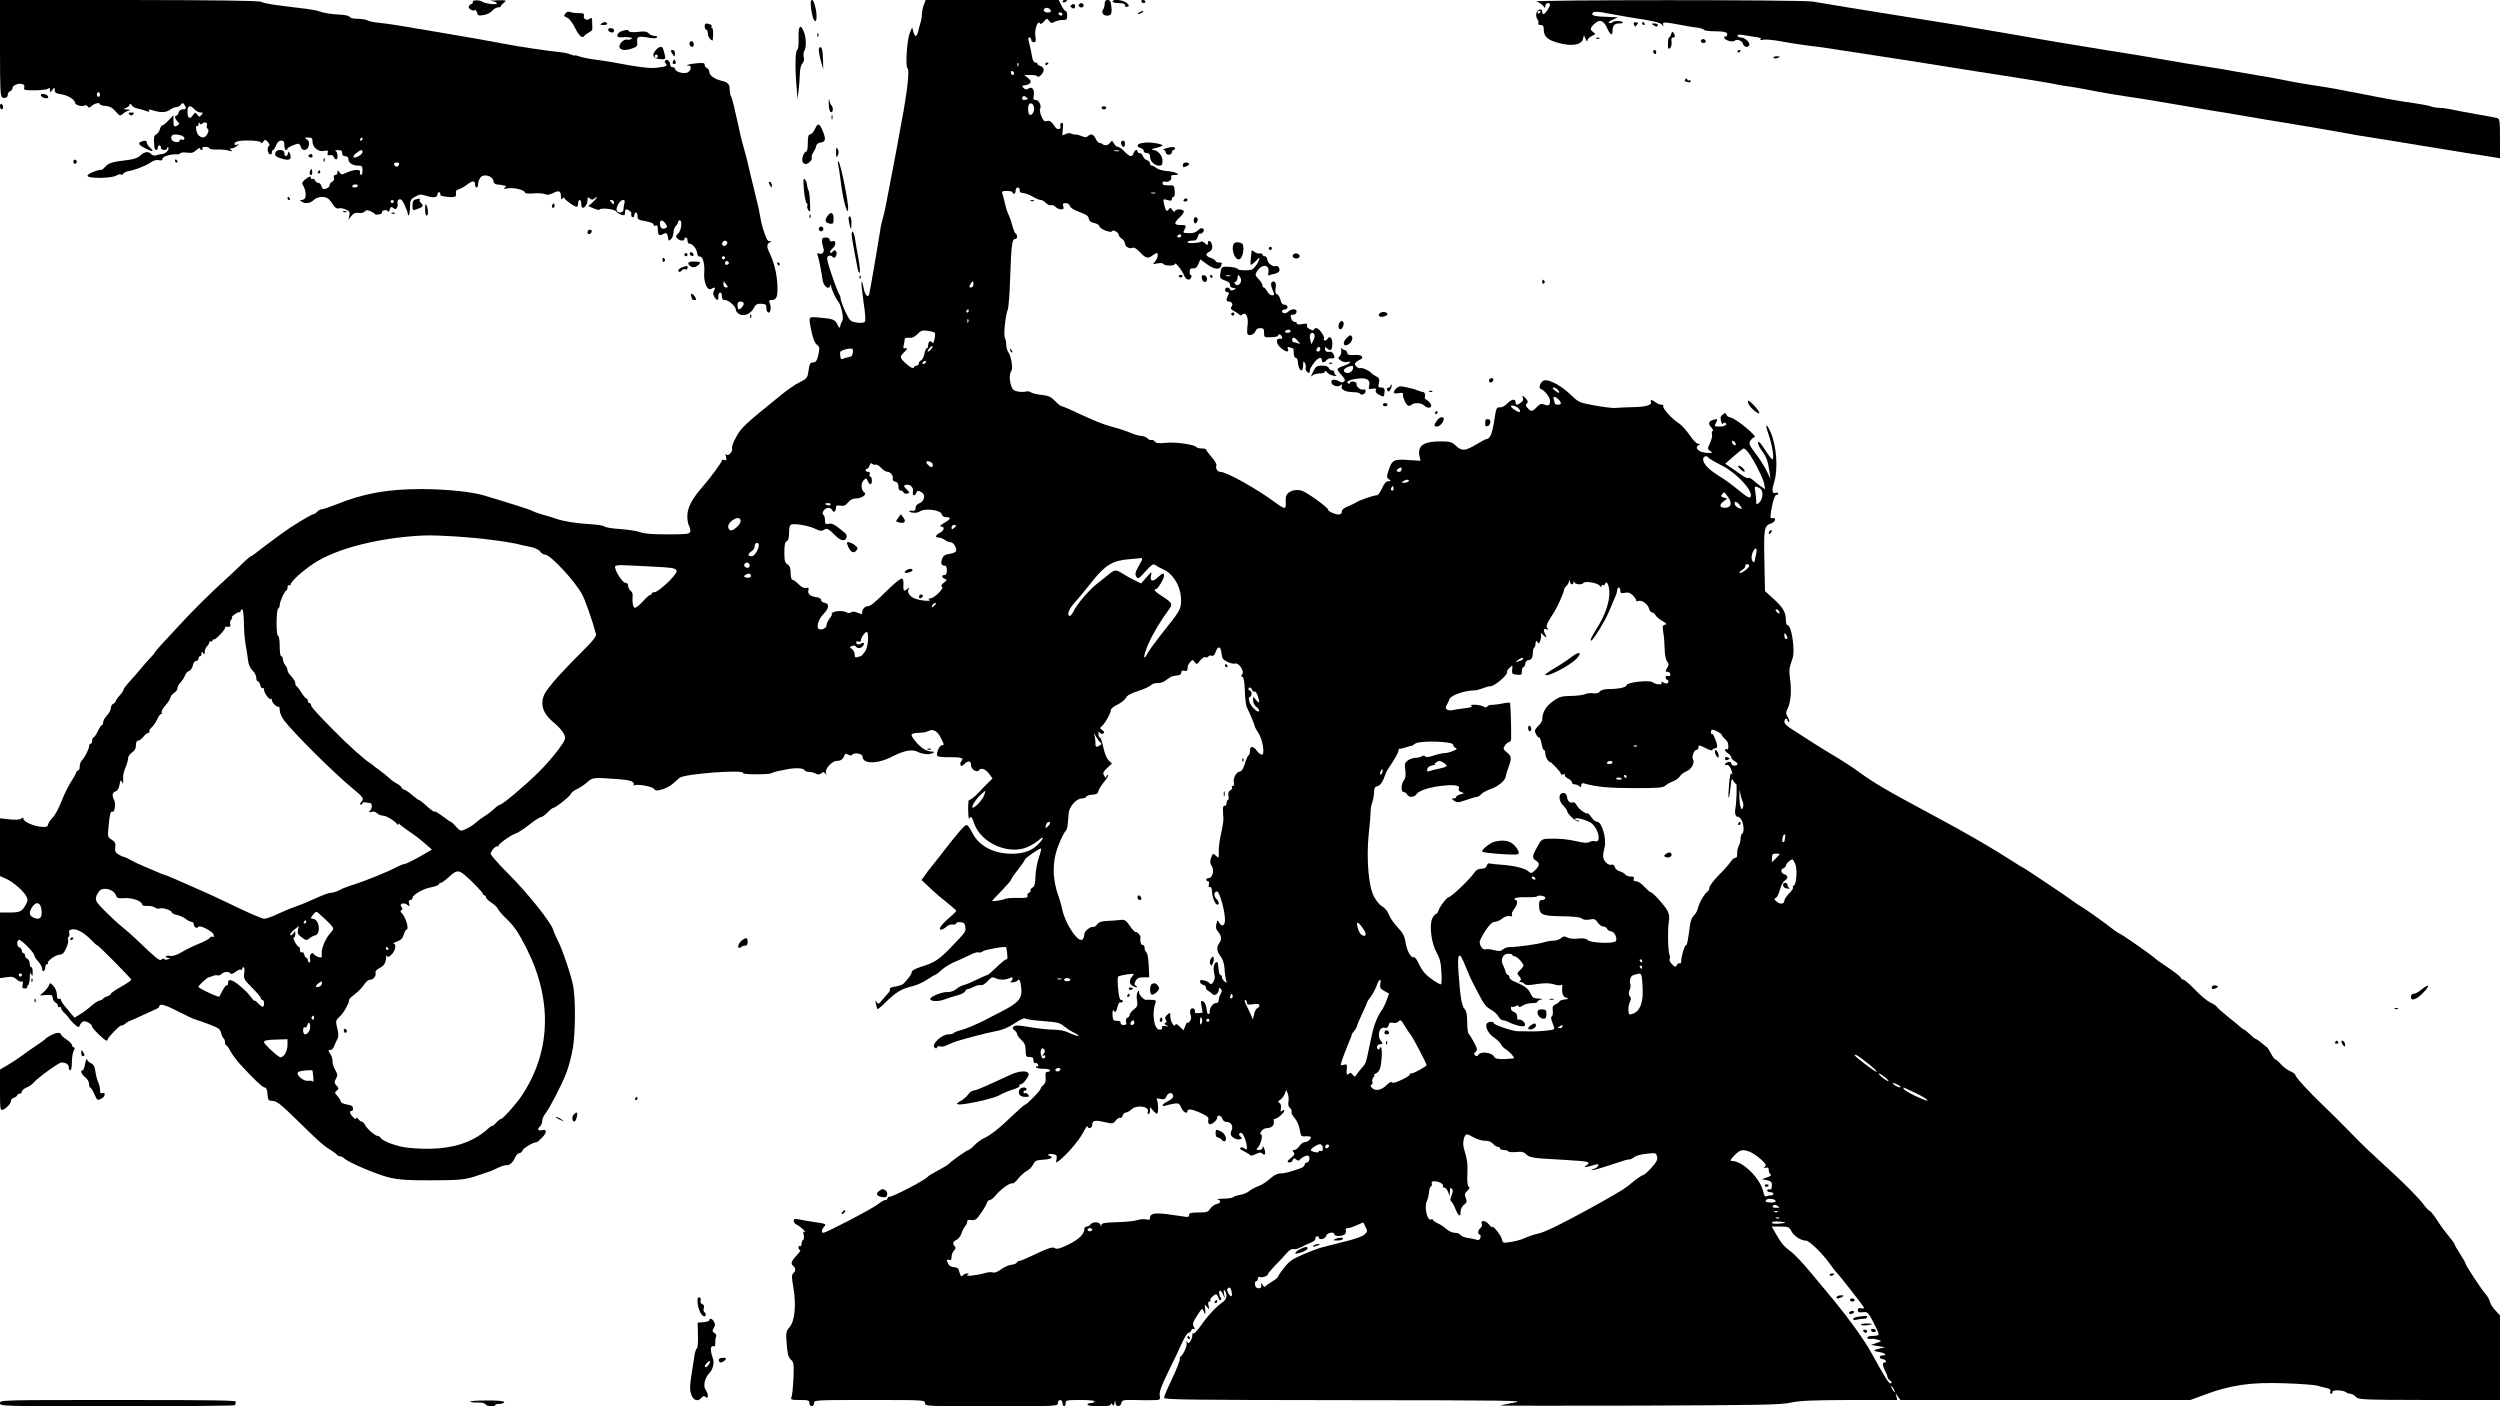 <?xml version="1.0" standalone="no"?>
<!DOCTYPE svg PUBLIC "-//W3C//DTD SVG 20010904//EN"
 "http://www.w3.org/TR/2001/REC-SVG-20010904/DTD/svg10.dtd">
<svg version="1.0" xmlns="http://www.w3.org/2000/svg"
 width="1600pt" height="900pt" viewBox="0 0 1600 900"
 preserveAspectRatio="xMidYMid meet">

<g transform="translate(0,900) scale(0.1,-0.1)"
fill="#000000" stroke="none">
<path d="M0 8691 c0 -273 2 -310 16 -315 20 -8 34 1 34 20 0 8 7 17 15 20 8 4
15 13 15 20 0 18 37 33 62 26 12 -3 17 -10 13 -22 -5 -16 2 -18 67 -18 40 0
79 5 85 10 10 8 13 5 13 -8 1 -18 1 -18 15 0 15 20 15 19 15 -1 0 -16 8 -21
39 -26 42 -5 90 -34 91 -54 0 -15 44 -28 61 -18 6 4 15 2 20 -6 6 -11 11 -10
27 4 19 17 52 23 52 10 0 -5 16 -9 35 -11 25 -1 44 -11 64 -34 27 -31 30 -32
48 -16 10 9 27 18 38 21 14 3 12 5 -10 6 -28 2 -29 3 -7 11 12 5 22 15 22 22
0 7 5 5 13 -5 6 -10 24 -20 39 -22 15 -3 39 -10 53 -15 19 -7 24 -7 19 2 -5 8
0 9 17 4 57 -18 88 -18 116 1 15 11 35 19 43 18 8 0 21 6 27 15 11 13 14 13
23 0 15 -23 12 -30 -11 -30 -12 0 -23 -8 -26 -20 -3 -11 -9 -20 -14 -20 -14 0
-10 -20 7 -37 13 -13 13 -17 2 -24 -23 -15 -28 -10 -28 27 l0 37 -32 -34 c-18
-19 -36 -33 -40 -32 -4 2 -10 -8 -14 -22 -3 -14 -14 -30 -24 -35 -16 -9 -17
-18 -12 -82 2 -22 22 -24 22 -3 0 8 5 15 10 15 6 0 10 -7 10 -15 0 -8 9 -15
20 -15 11 0 20 5 20 12 0 6 3 9 6 5 12 -11 -15 -42 -38 -43 -13 -1 -30 -4 -39
-8 -10 -4 -23 -1 -33 9 -18 19 -43 14 -72 -14 -12 -11 -43 -21 -75 -25 -103
-12 -124 -19 -146 -44 -13 -14 -23 -22 -23 -19 0 3 -20 -1 -45 -10 -25 -8 -45
-21 -45 -28 0 -19 156 -17 186 2 11 7 24 10 28 6 4 -4 10 -2 14 5 5 6 17 13
27 15 48 9 113 33 145 55 22 15 42 21 57 17 16 -4 23 -1 23 9 0 15 54 31 92
28 10 0 20 3 23 8 3 4 22 6 43 3 28 -4 42 0 59 17 13 11 23 16 23 10 0 -5 5
-10 11 -10 5 0 7 5 4 10 -4 6 5 10 19 10 14 0 26 -4 26 -9 0 -5 21 -9 48 -8
26 1 61 -2 77 -7 22 -6 26 -5 15 3 -13 9 -13 11 1 11 8 0 24 7 35 15 16 13 16
14 2 9 -22 -8 -24 12 -2 20 31 12 154 7 154 -6 1 -8 6 -6 14 4 12 17 14 17 30
-1 11 -12 14 -21 7 -26 -14 -8 -8 -48 7 -53 7 -2 12 3 12 12 0 9 4 16 8 16 4
0 13 14 19 30 8 20 18 30 32 30 17 0 21 -6 21 -30 0 -16 5 -30 10 -30 6 0 10
4 10 9 0 8 52 31 71 31 4 0 11 -9 14 -20 9 -30 43 -25 51 7 5 19 2 30 -11 40
-18 12 -17 13 8 13 22 0 27 -5 27 -25 0 -38 36 -68 72 -61 26 5 30 3 25 -13
-3 -14 0 -17 14 -14 11 3 21 -1 25 -11 3 -9 10 -16 15 -16 14 0 11 48 -3 53
-7 3 -1 6 15 6 21 1 27 -4 27 -19 0 -13 7 -20 20 -20 13 0 20 -7 20 -20 0 -23
28 -40 64 -40 22 0 26 -4 26 -30 0 -16 -4 -30 -9 -30 -5 0 -8 8 -7 18 1 13 -6
16 -29 14 -16 -2 -43 -10 -60 -18 -27 -13 -31 -13 -42 3 -12 16 -13 16 -13 0
0 -9 -6 -17 -14 -17 -9 0 -12 -7 -9 -19 3 -11 -2 -21 -11 -24 -9 -4 -16 -13
-16 -21 0 -13 -20 -26 -40 -26 -4 0 -10 9 -13 20 -3 11 -12 20 -20 20 -8 0
-18 7 -21 16 -3 8 -10 12 -16 9 -5 -3 -10 -1 -10 4 0 16 -12 13 -39 -9 -16
-14 -20 -24 -14 -33 15 -18 24 -63 17 -81 -3 -9 -14 -16 -23 -16 -14 0 -14 -2
-1 -10 24 -16 55 -12 78 10 24 23 71 26 93 8 9 -7 23 -25 32 -40 11 -17 23
-25 32 -22 9 4 29 1 46 -6 26 -11 30 -17 25 -39 l-6 -26 20 24 c14 17 27 22
46 18 14 -2 31 1 38 9 11 11 19 11 40 1 14 -7 26 -15 26 -18 0 -3 11 -4 25 -1
14 2 23 8 20 12 -3 4 3 11 12 14 9 4 20 1 24 -5 4 -8 9 -4 14 10 5 18 9 20 22
10 12 -10 16 -10 24 2 4 8 6 21 3 30 -2 10 2 19 11 23 12 4 21 -6 35 -37 11
-23 20 -48 20 -56 0 -8 3 -11 7 -8 3 4 7 28 7 54 1 41 4 48 33 64 28 16 37 17
70 6 44 -15 73 -12 73 9 0 8 5 14 10 14 6 0 9 -5 8 -12 -2 -7 6 -13 17 -14 11
-1 25 -3 30 -4 6 -1 20 -2 33 -1 18 1 23 6 20 23 -2 16 3 24 17 26 11 3 33 15
51 28 38 29 54 30 54 4 0 -11 5 -20 10 -20 6 0 10 10 10 23 0 12 7 31 15 41
20 26 78 11 83 -22 2 -15 11 -22 25 -23 12 -1 27 -2 32 -4 6 -1 15 -3 20 -4 6
-1 3 -6 -5 -12 -11 -8 -5 -9 23 -4 39 6 107 -12 107 -28 0 -5 23 -7 52 -5 29
3 62 1 74 -4 15 -7 30 -5 53 6 38 20 51 14 51 -22 0 -19 3 -23 9 -13 5 7 10 9
12 4 7 -16 76 -63 82 -56 4 3 7 15 7 25 0 10 5 18 10 18 6 0 10 -11 10 -25 0
-14 4 -25 8 -25 16 0 32 24 32 48 0 21 2 22 15 12 12 -10 18 -10 30 0 27 23
16 0 -12 -25 l-28 -24 35 -15 c19 -8 36 -11 37 -8 5 14 94 5 106 -11 7 -8 22
-18 34 -22 19 -5 23 -2 23 14 0 12 3 21 8 21 11 0 34 -16 33 -24 -3 -18 0 -26
9 -26 6 0 10 7 10 15 0 8 5 15 10 15 6 0 10 -11 10 -24 0 -20 7 -24 53 -32 31
-6 51 -14 50 -21 -2 -7 4 -10 12 -7 11 5 15 -1 15 -23 0 -37 8 -45 32 -32 22
12 28 9 33 -18 2 -10 4 -20 4 -22 1 -2 8 2 16 9 8 7 15 25 15 41 0 15 7 34 15
43 8 8 15 19 15 25 0 6 5 11 10 11 18 0 11 -66 -10 -85 -16 -15 -17 -19 -5
-31 16 -16 45 -19 45 -4 0 6 5 10 10 10 6 0 10 -9 10 -20 0 -11 6 -20 13 -20
20 0 45 -31 49 -60 2 -14 9 -24 16 -22 19 4 34 -48 29 -103 -5 -59 20 -119 44
-104 23 14 30 10 19 -11 -8 -14 -7 -25 2 -40 17 -26 28 -26 25 1 -1 12 4 24
10 26 8 3 13 -5 13 -21 0 -19 5 -26 19 -26 25 0 71 -42 71 -64 0 -9 11 -22 25
-28 32 -14 70 4 91 43 11 21 20 26 46 25 29 -2 33 -5 33 -29 -1 -30 24 -39 26
-9 2 23 2 24 -6 45 -5 13 -2 17 13 17 33 0 41 21 37 101 -4 72 -22 143 -51
202 -18 38 -18 54 4 67 12 8 13 10 1 7 -15 -5 -24 10 -47 83 -6 19 -14 53 -17
75 -3 22 -14 74 -25 115 -10 41 -28 116 -40 165 -11 50 -27 115 -36 145 -9 30
-20 73 -25 95 -4 22 -11 49 -13 60 -3 11 -13 54 -22 95 -8 41 -20 82 -25 92
-5 9 -9 30 -9 46 0 34 -12 46 -55 56 -43 10 -75 34 -75 55 0 10 -7 21 -15 25
-8 3 -15 12 -15 21 0 12 -10 14 -51 10 -45 -3 -83 -15 -51 -15 24 0 12 -40
-14 -46 -28 -7 -74 9 -74 26 0 5 -7 10 -15 10 -8 0 -15 6 -15 13 0 21 -17 40
-29 32 -9 -5 -9 -10 0 -21 13 -16 6 -20 -62 -28 -41 -5 -132 7 -274 35 -27 5
-81 13 -120 18 -38 5 -82 14 -97 20 -16 6 -28 8 -28 6 0 -2 -12 0 -27 6 -16 7
-46 13 -68 15 -57 5 -277 37 -355 53 -103 20 -378 68 -555 97 -49 8 -117 19
-150 25 -33 5 -81 12 -108 14 -26 3 -56 9 -66 15 -11 5 -40 10 -65 10 -25 0
-46 5 -48 12 -2 6 -28 13 -59 14 -62 3 -115 12 -144 24 -11 4 -65 13 -120 19
-163 19 -220 28 -242 39 -14 8 -267 11 -847 12 l-826 0 0 -309z m640 -296 c0
-8 -4 -15 -10 -15 -5 0 -10 7 -10 15 0 8 5 15 10 15 6 0 10 -7 10 -15z m605
-95 c10 -11 27 -20 38 -20 17 0 18 -2 6 -16 -12 -14 -14 -14 -26 2 -13 17 -14
17 -29 -4 -20 -29 -34 -19 -34 24 0 39 17 45 45 14z m51 -90 c16 14 35 4 28
-14 -3 -8 -1 -17 5 -20 16 -10 -9 -56 -29 -56 -10 0 -23 7 -31 16 -14 17 -20
66 -7 58 4 -3 8 3 9 13 0 11 3 13 6 5 4 -10 8 -10 19 -2z m-138 -76 c12 -4 22
-12 22 -20 0 -8 -6 -11 -15 -8 -8 4 -15 1 -15 -5 0 -14 -33 -14 -47 0 -6 6 -9
18 -6 25 6 15 25 17 61 8z m1162 -24 c0 -5 -5 -10 -11 -10 -5 0 -7 5 -4 10 3
6 8 10 11 10 2 0 4 -4 4 -10z m0 -83 c0 -16 -47 -43 -57 -33 -4 4 3 16 17 26
30 23 40 25 40 7z m233 -82 c-6 -17 -25 -15 -31 3 -2 7 5 12 17 12 14 0 19 -5
14 -15z m-263 -135 c0 -5 -9 -10 -21 -10 -11 0 -17 5 -14 10 3 6 13 10 21 10
8 0 14 -4 14 -10z m230 -100 c0 -5 -4 -10 -10 -10 -5 0 -10 5 -10 10 0 6 5 10
10 10 6 0 10 -4 10 -10z m1410 -7 c0 -10 -4 -14 -8 -8 -4 6 -11 13 -16 18 -5
4 -2 7 7 7 10 0 17 -8 17 -17z m66 -5 c-3 -13 -6 -31 -6 -40 0 -21 -36 -25
-43 -5 -7 19 21 67 39 67 12 0 15 -6 10 -22z m260 -125 c18 -24 17 -30 -5 -36
-13 -3 -21 2 -25 16 -9 37 8 48 30 20z m398 -122 c3 -5 -1 -14 -8 -20 -16 -13
-32 2 -21 19 8 12 22 13 29 1z m-14 -101 c0 -5 -4 -10 -10 -10 -5 0 -10 5 -10
10 0 6 5 10 10 10 6 0 10 -4 10 -10z m24 -29 c3 -5 -1 -11 -9 -15 -9 -3 -15 0
-15 9 0 16 16 20 24 6z m-15 -143 c12 -15 11 -18 -3 -18 -10 0 -16 8 -16 22 0
12 1 19 3 17 1 -2 9 -12 16 -21z m111 -121 c0 -14 -20 -37 -32 -37 -4 0 -8 11
-8 25 0 18 5 25 20 25 11 0 20 -6 20 -13z"/>
<path d="M3026 8989 c3 -5 -2 -12 -10 -15 -9 -3 -16 -12 -16 -19 0 -14 27 -28
40 -20 4 3 10 -5 13 -16 5 -19 10 -21 44 -15 21 4 45 16 53 27 9 11 26 21 37
22 12 0 20 3 18 5 -2 3 6 13 18 23 22 18 21 18 -43 17 -36 -1 -50 -3 -32 -5
17 -2 32 -9 32 -15 0 -11 -78 -1 -95 12 -14 11 -66 10 -59 -1z"/>
<path d="M5191 8946 c4 -30 11 -62 17 -71 17 -31 24 13 12 72 -16 73 -39 73
-29 -1z"/>
<path d="M5912 8967 c-7 -18 -12 -45 -12 -59 0 -14 -4 -38 -9 -54 -5 -16 -12
-41 -15 -56 -4 -16 -10 -28 -15 -28 -5 0 -12 12 -16 28 l-7 27 -15 -35 c-19
-47 -30 -219 -14 -229 13 -9 -3 -152 -40 -346 -11 -60 -24 -132 -29 -160 -5
-27 -14 -72 -19 -100 -16 -81 -42 -217 -51 -266 -4 -25 -14 -65 -21 -90 -7
-24 -14 -55 -15 -69 -3 -25 -61 -366 -70 -408 -7 -35 -30 -11 -38 40 -4 22 -9
38 -12 35 -3 -2 3 -59 12 -126 13 -84 15 -124 8 -131 -7 -7 -28 -8 -52 -4 -40
6 -43 10 -72 70 -16 35 -30 72 -30 82 0 10 -4 22 -9 28 -4 5 -26 60 -47 122
-32 96 -36 115 -24 122 9 6 19 5 24 0 15 -15 23 -12 29 10 6 24 -12 38 -24 19
-4 -7 -12 -10 -16 -5 -4 4 3 16 16 27 25 21 22 55 -4 45 -9 -3 -15 0 -15 9 0
9 -10 15 -25 15 -19 0 -25 -5 -24 -22 0 -13 4 -32 8 -43 10 -25 -5 -46 -26
-38 -12 5 -15 2 -11 -8 8 -20 27 -117 32 -157 4 -40 37 -70 48 -44 6 15 7 15
7 1 1 -18 28 -77 46 -99 19 -23 37 -110 26 -123 -5 -7 -11 -21 -13 -32 -4 -18
-6 -17 -18 7 -16 33 -28 38 -112 45 -78 7 -75 12 -54 -91 10 -44 21 -73 34
-82 16 -11 18 -20 12 -52 -9 -49 -17 -62 -40 -62 -14 0 -20 -11 -25 -50 -7
-48 -9 -52 -56 -76 -28 -13 -82 -50 -120 -82 -235 -190 -253 -207 -286 -266
-19 -33 -31 -66 -28 -74 8 -21 -26 -57 -37 -40 -5 8 -6 2 -2 -15 5 -22 3 -26
-10 -21 -9 3 -16 2 -16 -3 0 -11 -73 -111 -125 -170 -66 -76 -94 -129 -96
-181 -1 -26 4 -57 11 -68 7 -12 10 -29 7 -38 -5 -14 -26 -16 -145 -16 -95 0
-150 4 -173 14 -19 7 -76 16 -128 20 -52 3 -98 11 -101 16 -4 6 -43 12 -89 15
-82 4 -174 18 -221 35 -14 5 -52 16 -85 26 -33 9 -64 21 -70 25 -9 6 -104 37
-300 96 -84 26 -242 42 -405 43 -220 0 -372 -27 -552 -100 -42 -16 -83 -30
-91 -30 -8 0 -20 -7 -27 -15 -7 -8 -17 -15 -22 -15 -13 0 -142 -78 -200 -121
-25 -19 -56 -42 -69 -51 -29 -21 -62 -46 -99 -75 -15 -13 -31 -23 -34 -23 -4
0 -29 -21 -55 -47 -27 -27 -73 -70 -104 -98 -87 -78 -225 -214 -307 -305 -41
-45 -92 -100 -113 -122 -20 -22 -37 -42 -37 -45 0 -2 -12 -17 -27 -33 -16 -15
-41 -45 -58 -65 -16 -20 -49 -58 -72 -83 -24 -26 -43 -51 -43 -57 0 -6 -11
-22 -25 -37 -14 -15 -25 -31 -25 -36 0 -6 -7 -12 -15 -16 -8 -3 -15 -15 -15
-26 0 -12 -11 -33 -25 -48 -14 -15 -25 -35 -25 -44 0 -10 -3 -18 -7 -18 -5 0
-17 -18 -27 -40 -11 -22 -23 -40 -28 -40 -4 0 -8 -9 -8 -20 0 -11 -4 -20 -10
-20 -5 0 -10 -7 -10 -16 0 -17 -27 -71 -47 -92 -7 -7 -13 -24 -13 -38 0 -13
-4 -24 -9 -24 -5 0 -11 -8 -15 -17 -3 -10 -15 -31 -26 -48 -20 -30 -44 -78
-63 -125 -25 -62 -44 -97 -63 -116 -12 -12 -24 -30 -26 -40 -3 -15 -11 -18
-42 -16 -49 4 -116 33 -116 51 0 10 -3 11 -14 2 -8 -7 -35 -9 -75 -5 l-61 7 0
-185 0 -185 41 -18 c44 -20 109 -77 128 -112 9 -18 9 -28 0 -45 -26 -51 -39
-58 -106 -58 l-63 0 0 -210 0 -210 43 6 c33 5 46 2 62 -13 11 -11 26 -18 33
-15 9 3 11 -3 7 -20 -5 -19 -2 -24 14 -24 11 0 18 4 15 7 -2 4 0 10 6 14 5 3
10 25 11 48 0 33 2 38 9 22 7 -17 9 -15 9 13 1 17 -3 32 -9 32 -5 0 -10 11
-10 24 0 13 -7 26 -15 30 -8 3 -15 12 -15 21 0 8 -4 15 -10 15 -5 0 -10 7 -10
15 0 9 -7 18 -15 21 -17 7 -20 40 -5 49 11 7 100 -82 100 -100 0 -7 11 -24 25
-39 14 -15 25 -36 25 -47 0 -11 5 -17 10 -14 6 3 10 15 10 26 0 10 5 19 12 19
6 0 9 3 5 6 -10 10 49 54 74 54 18 0 29 11 42 41 11 22 16 46 13 54 -3 8 -1
17 3 20 5 3 7 14 4 24 -4 14 1 20 19 23 30 5 76 -21 120 -66 19 -20 37 -36 40
-36 9 0 218 -212 218 -220 0 -5 -29 -25 -65 -45 -36 -20 -65 -40 -65 -45 0 -5
-10 -12 -22 -16 -13 -4 -26 -11 -29 -16 -3 -5 -13 -10 -22 -12 -9 -1 -33 -16
-52 -33 -19 -18 -52 -42 -72 -54 l-36 -22 -25 29 c-13 16 -33 39 -43 52 -10
12 -19 27 -19 33 0 6 -6 9 -12 6 -9 -3 -13 6 -14 28 0 18 -10 42 -22 55 -20
22 -22 22 -29 4 -3 -10 -18 -29 -32 -42 l-26 -23 40 3 c35 3 40 0 43 -20 2
-13 10 -26 18 -29 8 -3 14 -12 14 -20 0 -8 5 -11 10 -8 6 3 10 1 10 -6 0 -6
11 -22 25 -35 14 -13 25 -26 25 -29 0 -3 15 -19 32 -36 30 -27 33 -28 39 -10
4 10 14 21 22 24 16 6 57 -18 57 -34 0 -12 80 -89 92 -89 4 0 8 4 8 9 0 12 81
94 87 88 2 -3 13 2 24 11 11 9 23 17 27 17 4 1 39 16 77 34 39 18 80 37 92 42
13 5 23 13 23 19 0 20 39 9 122 -34 46 -24 95 -47 109 -51 13 -3 54 -18 91
-32 57 -22 68 -30 73 -54 4 -16 11 -31 16 -34 5 -4 9 -15 9 -26 0 -10 3 -19 8
-19 4 0 16 -17 27 -38 11 -20 36 -54 55 -76 87 -95 150 -156 164 -156 10 0 16
-13 18 -42 3 -40 5 -43 34 -44 25 -1 53 -23 147 -115 144 -142 178 -172 225
-200 20 -13 39 -27 40 -31 2 -4 10 -8 17 -8 8 0 20 -6 27 -13 28 -27 217 -107
293 -124 62 -14 122 -18 272 -17 177 0 218 5 293 32 8 3 18 6 23 7 4 2 9 4 12
5 3 1 10 4 15 5 6 1 12 4 15 5 3 1 8 3 13 4 4 1 25 11 47 21 22 11 47 19 55
18 20 -3 43 16 57 50 7 15 19 27 27 27 8 0 17 8 21 18 5 15 68 52 89 52 5 0
21 14 37 31 31 33 30 54 -2 46 -25 -7 -33 7 -14 23 8 7 15 23 15 35 0 12 8 33
19 46 30 39 108 189 136 264 15 39 33 108 41 155 17 101 18 312 3 396 -12 68
-70 240 -101 299 -11 22 -24 51 -28 65 -13 46 -163 234 -282 353 -65 65 -118
125 -118 133 0 17 36 55 44 47 3 -4 6 -2 6 4 0 12 78 68 109 78 14 4 53 29 87
56 34 27 68 49 75 49 8 0 27 14 43 30 16 17 33 30 38 30 14 0 107 74 112 90 3
8 20 21 37 29 17 8 47 27 65 43 37 33 40 33 194 22 85 -6 111 -15 106 -37 -1
-7 -1 -9 1 -5 8 14 117 -4 129 -21 10 -13 18 -13 53 -3 22 7 53 23 67 36 14
13 34 30 43 38 31 26 423 55 407 30 -6 -10 164 -10 179 -1 6 4 24 9 40 13 17
3 44 9 60 12 48 11 108 9 113 -4 2 -7 15 -12 28 -12 14 0 34 -5 45 -11 15 -8
24 -7 35 2 13 10 17 10 26 -2 8 -11 9 -10 4 5 -8 24 39 76 68 76 26 0 41 10
49 33 5 14 11 16 26 7 13 -6 22 -7 26 0 10 16 65 7 65 -11 0 -50 95 -50 188
-2 76 39 130 50 163 32 32 -16 77 -21 98 -9 14 8 13 9 -5 10 -12 0 -33 6 -46
13 -34 17 -91 84 -83 97 3 5 24 10 46 10 22 0 49 5 60 11 30 16 57 2 79 -41
24 -46 24 -50 7 -50 -15 0 -37 -53 -28 -68 3 -5 38 -9 78 -8 74 1 95 -6 76
-25 -6 -6 -9 -17 -6 -25 4 -10 10 -8 26 7 26 24 42 20 42 -11 0 -24 39 -47 50
-30 12 19 42 9 64 -21 l23 -31 -23 -23 c-13 -12 -36 -35 -50 -51 -31 -35 -66
-64 -77 -64 -4 0 -6 -24 -6 -53 2 -70 3 -74 13 -58 6 9 13 -1 25 -37 42 -127
221 -206 342 -153 27 12 59 32 71 43 31 29 37 19 8 -14 -44 -51 -101 -73 -185
-72 -117 2 -208 52 -250 139 -12 25 -27 45 -34 45 -13 0 -58 -52 -168 -195
-34 -44 -64 -82 -67 -85 -3 -3 -17 -20 -29 -38 l-24 -34 49 -46 c26 -26 76
-69 111 -96 34 -27 62 -52 62 -55 0 -4 -21 -24 -46 -46 -52 -45 -72 -75 -51
-75 7 0 22 8 33 18 11 11 30 17 42 15 12 -1 22 2 22 8 0 6 12 9 28 7 21 -2 28
-9 30 -30 4 -31 4 -31 -93 -132 -74 -77 -105 -98 -195 -125 -33 -11 -55 -23
-55 -32 0 -13 -19 -40 -52 -74 -6 -7 -30 -15 -53 -19 -22 -3 -38 -10 -35 -15
3 -5 -1 -15 -7 -23 -7 -7 -25 -28 -40 -46 -24 -29 -28 -31 -38 -15 -8 14 -9
12 -4 -12 4 -16 8 -32 10 -34 1 -1 21 14 42 35 78 76 107 94 184 113 26 6 67
25 91 41 25 17 48 30 51 30 4 0 22 14 42 32 19 18 56 40 82 51 26 10 68 30 95
43 26 14 52 22 57 19 6 -4 21 0 33 8 18 11 146 33 147 24 10 -60 10 -77 0 -77
-6 0 -34 -22 -62 -50 -28 -27 -54 -50 -58 -50 -5 0 -35 -13 -67 -29 -32 -16
-70 -32 -84 -35 -14 -3 -36 -15 -49 -26 -14 -12 -36 -20 -54 -19 -32 2 -100
-23 -111 -41 -11 -18 45 -23 88 -7 23 9 61 21 85 27 24 6 46 18 49 26 3 7 10
14 17 14 6 0 24 7 40 15 16 9 36 13 44 10 8 -3 26 8 43 26 23 25 31 28 48 20
25 -14 67 -14 92 -1 15 8 19 7 19 -4 0 -8 -6 -16 -12 -19 -7 -3 -2 -5 12 -4
14 1 28 6 32 11 11 17 19 1 24 -48 7 -65 -16 -93 -125 -149 -49 -25 -98 -50
-108 -56 -50 -26 -132 -60 -160 -66 -18 -4 -35 -11 -38 -16 -4 -5 -20 -9 -37
-9 -40 0 -108 -64 -88 -83 10 -9 14 -9 17 0 2 7 11 9 19 6 9 -3 26 -1 40 6 13
6 34 15 47 20 37 15 208 60 272 72 41 7 79 23 119 50 38 25 63 36 70 30 6 -5
57 -12 113 -16 88 -7 107 -11 130 -31 16 -13 46 -33 68 -44 22 -10 33 -19 24
-20 -8 0 -34 9 -57 20 -26 13 -61 20 -98 20 -31 0 -99 7 -151 16 -73 13 -97
14 -106 4 -9 -9 -8 -14 6 -24 9 -7 17 -19 17 -25 0 -7 12 -23 27 -37 21 -19
27 -35 27 -67 1 -38 3 -42 26 -42 19 0 25 -5 24 -21 0 -13 5 -20 12 -17 6 2
14 -3 18 -12 3 -9 2 -13 -4 -10 -6 3 -10 1 -10 -4 0 -6 20 -11 45 -11 25 0 45
-4 45 -10 0 -5 -7 -10 -16 -10 -12 0 -15 -9 -12 -36 2 -25 -3 -40 -15 -49 -9
-7 -17 -17 -17 -23 0 -11 -89 -102 -100 -102 -4 0 -38 -30 -77 -67 -83 -81
-147 -131 -188 -149 -16 -7 -43 -27 -58 -43 -16 -17 -34 -31 -39 -31 -10 0
-116 -76 -128 -91 -3 -4 -32 -21 -65 -39 -33 -18 -62 -35 -65 -39 -15 -22
-225 -131 -250 -131 -6 0 -10 -4 -10 -10 0 -5 -6 -10 -14 -10 -8 0 -28 -12
-46 -26 -30 -26 -332 -184 -351 -184 -14 0 -11 22 6 40 15 16 11 18 -57 28
-40 6 -88 14 -105 18 -27 5 -33 3 -33 -10 0 -9 8 -20 18 -23 9 -4 28 -18 42
-31 14 -14 19 -21 11 -17 -11 6 -13 2 -7 -18 3 -14 2 -29 -4 -32 -5 -3 -10
-15 -10 -26 0 -11 -4 -17 -10 -14 -5 3 -10 -1 -10 -9 0 -9 5 -16 10 -16 6 0
-1 -12 -15 -27 -40 -43 -47 -59 -30 -73 19 -15 19 -34 2 -49 -11 -9 -11 -24 0
-88 20 -110 10 -217 -23 -256 -24 -28 -25 -34 -19 -111 5 -63 11 -85 27 -98
18 -16 20 -27 16 -120 -3 -57 -8 -111 -13 -120 -6 -16 0 -18 54 -18 54 0 61
-2 61 -20 0 -11 7 -20 15 -20 8 0 15 9 15 20 0 20 7 20 355 20 348 0 355 0
355 -20 0 -20 7 -20 425 -20 418 0 425 0 425 20 0 11 7 20 15 20 8 0 15 -9 15
-20 0 -11 5 -20 10 -20 6 0 10 9 10 20 0 19 7 20 96 20 61 0 93 -4 89 -10 -3
-6 -15 -10 -26 -10 -10 0 -19 -4 -19 -10 0 -6 32 -10 75 -10 53 0 75 4 75 13
0 8 3 8 9 -2 7 -11 10 -9 14 10 4 23 4 23 6 2 1 -29 31 -30 38 -2 5 19 12 20
77 19 39 -1 94 -2 122 -1 50 1 51 1 46 31 -3 23 11 61 56 153 33 67 73 150 88
185 16 34 33 62 40 62 7 0 15 7 18 16 3 8 11 12 17 8 8 -4 8 0 -1 15 -9 18 -6
29 22 72 29 45 33 48 40 30 11 -30 15 -26 11 11 -4 32 -4 32 12 13 16 -19 16
-19 10 8 -5 18 -3 27 5 27 6 0 9 4 6 8 -3 5 4 16 16 26 17 15 22 16 29 5 5 -8
9 -17 9 -21 0 -5 5 -8 11 -8 6 0 7 5 2 13 -12 19 -14 47 -4 47 5 0 14 -12 20
-27 10 -27 11 -26 5 7 -4 26 -3 31 5 20 18 -26 12 -57 -15 -75 -38 -25 -94
-85 -138 -148 -21 -31 -43 -54 -48 -51 -5 3 -8 0 -7 -7 2 -8 -3 -25 -10 -38
-11 -19 -15 -21 -23 -10 -8 11 -8 10 -4 -4 6 -18 -19 -74 -37 -88 -5 -3 -8 -9
-6 -13 3 -10 -20 -68 -63 -159 -21 -43 -38 -85 -38 -93 0 -12 163 -14 1163
-15 1039 -1 1154 -2 1082 -15 -44 -8 -84 -16 -90 -19 -5 -2 393 -2 885 -1 775
3 905 5 970 19 59 13 139 16 379 17 l303 0 -5 23 -6 22 16 -23 15 -22 928 0
928 0 79 29 c176 67 303 86 526 78 95 -3 188 -10 207 -15 19 -6 47 -13 62 -16
19 -4 26 -11 22 -21 -4 -8 -1 -15 5 -15 6 0 10 6 9 12 -3 15 71 12 87 -3 5 -5
17 -9 27 -9 10 0 26 -9 35 -19 16 -19 34 -20 470 -21 l453 0 0 270 0 271 -29
32 c-17 17 -33 43 -36 57 -4 14 -15 34 -25 45 -27 30 -130 186 -130 197 0 5
-16 33 -35 62 -19 29 -35 57 -35 61 0 5 -17 29 -39 55 -21 25 -55 71 -75 103
-20 31 -41 57 -46 57 -5 0 -27 24 -48 53 -22 28 -100 108 -174 177 -74 69
-152 141 -174 161 -21 20 -76 74 -120 120 -45 46 -117 118 -160 159 -97 92
-184 187 -184 201 0 6 -15 16 -34 24 -18 8 -45 28 -59 45 -14 16 -30 30 -35
30 -5 0 -17 17 -28 38 -10 20 -22 38 -26 40 -3 2 -19 14 -35 28 -15 13 -31 24
-35 24 -4 0 -21 13 -38 30 -17 16 -34 30 -37 30 -3 0 -13 7 -22 15 -9 8 -45
39 -81 67 -36 29 -69 58 -73 65 -4 7 -23 19 -41 27 -18 8 -62 44 -96 80 -35
36 -69 66 -76 66 -6 0 -14 6 -17 13 -3 7 -38 35 -78 62 -41 27 -82 56 -91 65
-34 30 -222 160 -232 160 -3 0 -41 28 -86 63 -45 34 -105 76 -133 94 -29 17
-57 36 -63 41 -17 15 -326 222 -331 222 -2 0 -28 15 -56 34 -126 82 -307 187
-502 291 -320 172 -381 207 -493 288 -37 27 -98 67 -137 90 -38 22 -106 64
-150 92 -44 29 -104 67 -132 85 -34 20 -53 39 -53 51 0 10 5 19 10 19 6 0 10
-4 10 -10 0 -5 4 -10 10 -10 5 0 2 13 -7 28 -15 25 -15 31 0 62 19 40 24 121
12 196 -6 40 -3 62 10 98 14 36 16 61 11 117 -7 72 -22 119 -38 119 -4 0 -8
13 -8 29 0 51 -19 84 -78 137 l-56 51 -4 197 c-4 210 -2 219 45 237 13 5 23
15 23 23 0 10 -6 13 -15 10 -18 -7 -18 9 -1 91 8 34 18 59 25 58 6 -2 11 2 11
8 0 6 -7 8 -15 5 -24 -9 -27 14 -10 69 26 86 15 233 -24 321 -29 64 -36 51
-11 -20 23 -67 36 -156 24 -156 -5 0 -27 28 -49 63 -27 42 -40 57 -43 45 -2
-10 8 -32 22 -50 31 -41 41 -69 50 -133 l7 -50 -24 50 c-13 28 -45 78 -71 112
-41 55 -45 64 -34 82 7 11 19 22 27 23 21 4 -117 118 -151 125 -15 3 -28 12
-30 20 -3 12 -6 12 -22 0 -15 -11 -17 -20 -11 -43 4 -16 10 -23 12 -16 3 6 9
10 14 6 18 -11 -2 -24 -37 -24 -31 0 -34 2 -24 19 15 29 13 33 -12 25 -34 -10
-38 -24 -17 -48 11 -11 16 -22 10 -24 -5 -2 -7 -11 -4 -22 3 -10 -3 -35 -13
-55 -17 -37 -17 -38 2 -52 17 -13 15 -14 -25 -11 -49 3 -78 31 -51 48 13 8 12
10 -2 10 -10 0 -34 24 -54 55 -21 30 -51 64 -68 75 -43 26 -108 98 -101 110 3
6 -2 10 -12 10 -10 0 -27 7 -37 15 -25 19 -37 19 -30 1 7 -19 -36 -31 -126
-32 -41 -1 -88 -3 -105 -5 -16 -1 -75 6 -130 16 -98 18 -101 19 -155 71 -59
57 -139 99 -169 89 -20 -6 -37 -48 -22 -53 24 -8 61 -54 61 -75 0 -32 -8 -37
-37 -26 -20 7 -28 4 -47 -16 -28 -30 -38 -31 -59 -7 -13 14 -14 21 -5 30 10
10 7 17 -10 35 -20 19 -22 19 -16 3 5 -13 1 -23 -11 -32 -24 -18 -35 -18 -35
0 0 26 -25 23 -52 -5 -17 -18 -37 -28 -50 -26 -20 2 -23 -5 -35 -86 -12 -80
-27 -117 -50 -117 -4 0 -34 -16 -66 -35 -70 -42 -92 -43 -129 -8 -24 23 -38
28 -86 28 -117 2 -160 -24 -148 -91 l7 -33 -78 5 c-92 7 -104 0 -126 -66 -13
-40 -13 -46 2 -57 14 -11 14 -12 -4 -13 -14 0 -26 -14 -40 -45 -11 -26 -26
-45 -35 -45 -19 0 -109 -31 -130 -45 -8 -6 -33 -17 -55 -26 -25 -11 -39 -23
-37 -32 1 -9 -5 -17 -15 -19 -20 -5 -73 18 -73 30 0 14 -137 113 -170 122 -48
14 -100 -10 -101 -47 -1 -15 -1 -32 0 -37 1 -5 0 -15 -3 -23 -4 -9 -21 -1 -63
30 -115 86 -313 197 -352 197 -20 0 -33 22 -26 43 3 6 -11 30 -30 51 -19 22
-35 43 -35 48 0 4 -13 8 -29 8 -17 0 -32 4 -35 9 -10 16 -136 34 -195 27 -46
-5 -61 -3 -71 9 -7 8 -16 12 -21 9 -5 -3 -16 2 -25 10 -8 9 -26 16 -39 16 -13
0 -45 9 -70 20 -26 11 -80 29 -119 39 -63 17 -106 35 -272 112 -22 10 -45 19
-50 19 -5 0 -24 15 -42 34 -26 27 -42 34 -88 39 -30 3 -61 11 -68 17 -8 5 -21
8 -30 4 -9 -3 -32 -3 -50 0 -28 5 -37 13 -45 39 -12 37 -11 77 2 94 11 15 -1
92 -19 118 -8 11 -14 32 -14 48 0 16 -4 36 -9 45 -9 18 3 139 19 182 5 14 12
104 15 200 7 209 12 250 31 250 16 0 19 26 4 35 -5 3 -14 25 -20 48 -6 23 -17
56 -25 72 -8 17 -19 51 -24 76 -6 25 -13 53 -16 61 -5 13 1 16 29 16 20 0 36
-4 36 -9 0 -5 5 -9 10 -9 6 0 10 9 10 20 0 11 6 20 14 20 8 0 13 -8 12 -17 -1
-13 7 -18 24 -19 14 -1 41 -11 60 -23 19 -11 42 -21 51 -21 9 0 24 -9 33 -19
10 -11 24 -17 32 -14 7 3 21 -2 29 -11 9 -9 25 -16 36 -16 16 0 19 5 14 20 -5
16 -2 20 15 20 13 0 24 -8 27 -18 3 -12 26 -26 61 -39 43 -15 58 -25 60 -42 3
-15 13 -24 34 -28 17 -3 33 -13 35 -22 5 -19 76 -45 81 -30 5 12 42 -9 42 -24
0 -7 9 -18 20 -25 11 -7 20 -21 20 -31 0 -21 32 -37 51 -26 6 4 26 -9 45 -29
37 -40 51 -43 80 -21 10 8 22 15 27 15 13 0 7 -33 -10 -53 -18 -19 -17 -19 14
-13 18 4 34 3 38 -3 8 -14 75 -14 75 0 0 16 48 -44 59 -75 11 -28 36 -35 45
-11 3 8 2 15 -3 15 -5 0 -8 10 -7 23 1 16 7 21 23 20 15 -2 24 6 33 27 l12 30
41 -30 c45 -33 82 -39 91 -14 9 23 8 24 -14 24 -11 0 -20 4 -20 9 0 5 -13 14
-30 20 -35 12 -38 26 -9 41 14 8 19 19 17 37 -3 30 -28 44 -28 17 0 -16 -1
-16 -18 -1 -10 10 -21 14 -25 11 -10 -10 -87 -14 -87 -4 0 6 13 10 30 10 23 0
31 5 36 25 3 14 10 23 14 20 10 -6 32 20 23 28 -10 11 -20 8 -37 -8 -15 -15
-38 -20 -79 -16 -14 1 -16 5 -7 20 15 29 13 31 -25 31 -43 0 -44 13 -4 50 17
15 28 33 25 39 -10 15 -56 14 -56 -1 0 -7 -7 -4 -16 7 -12 17 -16 18 -24 5
-12 -19 -20 -10 -30 33 -7 35 -7 35 21 27 22 -7 29 -5 29 6 0 8 5 14 11 14 6
0 9 16 7 38 -3 36 -4 37 -40 36 -27 -1 -38 3 -38 14 0 9 7 13 20 9 21 -5 45
16 35 33 -4 6 5 10 21 10 49 0 12 20 -45 25 -29 2 -61 11 -70 20 -10 8 -23 15
-29 15 -7 0 -12 6 -12 14 0 8 -9 17 -19 21 -11 3 -23 15 -26 26 -4 10 -13 19
-21 19 -8 0 -14 5 -14 10 0 18 -18 11 -25 -10 -9 -28 -25 -25 -58 10 -16 17
-35 30 -42 30 -8 0 -20 10 -26 22 -11 20 -13 20 -24 5 -13 -18 -36 -22 -49 -9
-4 4 -13 7 -19 7 -7 0 -18 12 -25 28 -14 29 -31 34 -49 16 -9 -9 -19 -9 -41 0
-16 7 -33 11 -38 10 -5 -1 -17 1 -28 6 -11 5 -26 3 -39 -4 -19 -12 -20 -11
-15 32 4 35 2 44 -8 40 -7 -2 -10 -11 -8 -18 9 -22 -18 -30 -32 -9 -26 38 -36
45 -54 39 -15 -5 -23 2 -35 31 -8 20 -12 40 -9 46 12 18 -6 58 -26 58 -16 0
-19 5 -14 28 6 38 -10 61 -33 46 -14 -9 -21 -8 -31 2 -7 8 -11 14 -10 15 2 0
11 2 22 4 36 7 43 25 16 45 l-25 20 43 0 c23 0 42 -4 42 -10 0 -5 9 -2 20 7
11 10 20 26 20 36 0 10 -9 21 -20 24 -11 3 -20 9 -20 14 0 5 -7 9 -15 9 -9 0
-16 14 -20 38 -3 20 -10 53 -15 73 -12 45 -12 49 0 49 6 0 10 -7 10 -15 0 -8
7 -15 16 -15 14 0 15 7 10 39 -6 41 15 103 29 82 4 -8 13 -3 26 11 18 22 20
22 33 5 12 -16 18 -17 37 -6 13 6 36 12 51 11 24 -1 28 3 28 29 0 16 -5 29
-10 29 -6 0 -18 16 -27 35 l-17 35 -426 0 -426 0 -12 -33z m812 -32 c4 -11 -1
-15 -19 -15 -16 0 -25 6 -25 15 0 8 9 15 19 15 10 0 21 -7 25 -15z m76 -25 c0
-5 -4 -10 -9 -10 -6 0 -13 5 -16 10 -3 6 1 10 9 10 9 0 16 -4 16 -10z m-283
-332 c-3 -8 -6 -5 -6 6 -1 11 2 17 5 13 3 -3 4 -12 1 -19z m-27 -49 c0 -5 -4
-9 -10 -9 -5 0 -10 7 -10 16 0 8 5 12 10 9 6 -3 10 -10 10 -16z m76 -167 c-22
-5 -30 3 -21 18 5 8 11 7 22 -2 15 -12 14 -13 -1 -16z m52 -51 c4 -24 -15 -54
-29 -45 -11 6 -12 58 -2 68 12 12 28 0 31 -23z m545 -278 c-7 -2 -21 -2 -30 0
-10 3 -4 5 12 5 17 0 24 -2 18 -5z m230 -270 c-7 -2 -19 -2 -25 0 -7 3 -2 5
12 5 14 0 19 -2 13 -5z m167 -273 c0 -5 -7 -10 -16 -10 -8 0 -12 5 -9 10 3 6
10 10 16 10 5 0 9 -4 9 -10z m-1330 -310 c0 -11 -7 -20 -15 -20 -13 0 -14 4
-5 20 6 11 13 20 15 20 3 0 5 -9 5 -20z m-30 -170 c0 -5 -5 -10 -11 -10 -5 0
-7 5 -4 10 3 6 8 10 11 10 2 0 4 -4 4 -10z m-3 -72 c-3 -8 -6 -5 -6 6 -1 11 2
17 5 13 3 -3 4 -12 1 -19z m-215 -67 c4 -3 3 -22 -1 -41 -4 -23 -10 -30 -15
-22 -10 17 -26 6 -26 -19 0 -10 -4 -19 -9 -19 -5 0 -12 -16 -15 -36 -4 -19
-14 -38 -22 -41 -7 -3 -14 -11 -14 -19 0 -8 -6 -14 -14 -14 -8 0 -16 -6 -18
-12 -3 -8 -16 -3 -39 16 -51 43 -54 53 -23 81 24 23 25 30 0 26 -5 -1 -6 8 -2
21 3 13 6 29 6 36 0 9 10 12 28 10 19 -2 35 5 54 24 22 23 32 26 65 21 21 -3
41 -8 45 -12z m-22 -106 c-7 -8 -16 -15 -21 -15 -5 0 -1 9 8 20 9 11 19 17 21
15 3 -3 -1 -11 -8 -20z m-502 -22 c-2 -18 -9 -27 -23 -28 -11 -2 -28 -6 -37
-10 -18 -7 -18 -6 -22 37 -1 12 32 25 67 27 14 1 18 -5 15 -26z m467 -63 c-3
-5 -11 -10 -16 -10 -6 0 -7 5 -4 10 3 6 11 10 16 10 6 0 7 -4 4 -10z m4045
-175 c19 -23 8 -26 -19 -4 -16 13 -18 19 -8 19 8 0 20 -7 27 -15z m4 -61 c22
-21 20 -34 -4 -34 -11 0 -20 4 -20 9 0 5 -3 16 -6 25 -8 21 10 21 30 0z m-253
-60 c7 -8 9 -17 6 -20 -6 -7 -57 25 -57 36 0 12 38 0 51 -16z m1387 -222 c6
-18 -15 -14 -22 4 -4 10 -1 14 6 12 6 -2 14 -10 16 -16z m74 -49 c31 -35 101
-169 108 -206 l7 -38 -26 17 c-14 10 -37 28 -50 40 -14 13 -28 19 -31 15 -3
-5 -23 4 -45 20 -22 16 -54 38 -72 50 l-32 21 56 49 c31 27 59 49 63 49 4 0
14 -8 22 -17z m-247 -43 c4 -6 37 -25 73 -43 105 -50 224 -179 193 -210 -6 -6
-33 11 -73 45 -34 29 -91 71 -125 91 -67 41 -103 79 -103 108 0 20 24 26 35 9z
m-4981 -26 c9 -3 16 -12 16 -20 0 -17 -12 -18 -28 -2 -22 22 -16 33 12 22z
m-350 -18 c7 3 23 -7 36 -21 13 -14 32 -25 41 -25 20 0 39 -28 32 -46 -2 -6 5
-14 17 -17 14 -3 20 -13 20 -31 0 -16 6 -26 14 -26 8 0 16 -5 18 -11 2 -6 13
-10 23 -8 19 4 19 5 -3 27 -18 18 -20 24 -8 28 26 10 54 -13 49 -41 -6 -27 11
-35 21 -10 7 18 16 18 38 1 23 -17 12 -55 -18 -67 -15 -5 -24 -17 -24 -29 0
-12 -6 -20 -12 -19 -31 4 -40 -4 -13 -11 20 -4 38 -2 54 8 34 21 131 8 138
-19 3 -12 14 -19 29 -19 34 0 30 -12 -14 -37 -23 -14 -31 -22 -19 -23 25 0 21
-25 -8 -40 -29 -16 -33 -30 -7 -30 10 0 27 -7 38 -15 10 -8 27 -15 36 -15 18
0 38 -28 38 -53 0 -9 -15 -17 -40 -21 -31 -5 -43 -12 -50 -32 -11 -29 -6 -44
16 -44 9 0 14 -11 14 -30 0 -20 -5 -30 -15 -30 -21 0 -19 -16 2 -25 16 -6 15
-8 -6 -24 -17 -13 -20 -20 -12 -26 16 -9 -51 -75 -76 -75 -13 0 -14 -3 -5 -8
21 -14 -64 -6 -97 9 -33 15 -47 40 -35 61 6 10 4 11 -7 1 -22 -22 -30 -15 -27
23 2 23 -2 39 -9 41 -7 3 -44 -26 -83 -64 -100 -98 -119 -113 -139 -113 -17 0
-36 -25 -33 -42 2 -10 -1 -10 -34 2 -17 7 -31 7 -38 1 -7 -6 -17 -6 -26 -1
-20 13 -71 12 -90 0 -8 -5 -11 -10 -7 -10 5 0 -1 -12 -12 -26 -12 -15 -21 -35
-21 -45 0 -19 -33 -35 -50 -24 -18 11 -1 64 31 96 35 36 38 66 7 71 -13 2 -23
10 -23 18 0 9 -12 16 -30 18 -39 5 -58 21 -51 45 4 15 0 18 -15 14 -13 -3 -29
5 -48 24 -16 16 -34 29 -40 29 -6 0 -11 19 -11 43 0 31 -5 45 -20 55 -17 10
-20 23 -20 77 0 49 4 67 15 71 10 4 15 21 15 54 0 33 5 50 15 53 21 9 119 -9
156 -29 26 -13 37 -14 52 -5 20 13 26 10 79 -42 30 -30 61 -33 66 -5 2 9 -3
21 -10 27 -68 56 -80 63 -103 59 -22 -5 -25 -2 -25 23 0 15 -5 31 -10 34 -16
10 8 45 31 45 11 0 22 -7 25 -15 8 -19 24 -9 24 15 0 15 6 17 29 14 22 -4 33
1 49 21 14 17 30 25 52 25 36 0 71 27 51 39 -20 13 -23 58 -4 77 16 16 18 15
27 -5 12 -28 26 -27 26 4 0 14 -4 25 -10 25 -5 0 -7 7 -4 15 4 9 0 15 -10 15
-9 0 -16 5 -16 10 0 6 4 10 9 10 5 0 13 9 16 21 5 14 10 18 17 11 6 -6 16 -8
22 -6z m3366 -31 c0 -8 -7 -15 -15 -15 -26 0 -18 20 13 29 1 1 2 -6 2 -14z
m45 -75 c-3 -5 -16 -10 -28 -10 -18 0 -19 2 -7 10 20 13 43 13 35 0z m-99 -57
c-10 -10 -19 5 -10 18 6 11 8 11 12 0 2 -7 1 -15 -2 -18z m2356 3 c14 -21 8
-63 -12 -81 -19 -18 -20 -17 -20 6 0 13 -3 41 -6 62 -6 34 -5 37 12 30 11 -3
22 -11 26 -17z m-213 -46 c29 -40 21 -70 -20 -70 -35 0 -38 21 -6 43 l22 16
-23 7 c-18 5 -20 9 -11 20 15 18 12 19 38 -16z m79 -58 c14 -21 14 -22 -9 -14
-13 5 -26 17 -27 27 -5 23 17 15 36 -13z m-5823 8 c-3 -5 -12 -7 -20 -3 -21 7
-19 13 6 13 11 0 18 -4 14 -10z m-575 -105 c0 -22 -48 -65 -65 -59 -20 8 -19
37 3 56 33 29 62 30 62 3z m1380 -29 c0 -2 -7 -9 -15 -16 -12 -10 -15 -10 -15
4 0 9 7 16 15 16 8 0 15 -2 15 -4z m-2975 -91 c66 -8 138 -20 160 -25 22 -6
62 -15 89 -20 29 -6 55 -18 63 -30 8 -11 22 -20 33 -20 32 0 188 -167 235
-253 19 -35 64 -161 89 -253 5 -16 -16 -42 -99 -125 -58 -57 -136 -139 -172
-182 -54 -64 -66 -86 -71 -122 -6 -53 18 -96 82 -148 24 -20 49 -50 56 -66 12
-29 10 -34 -36 -98 -27 -37 -85 -104 -130 -148 -86 -85 -229 -205 -244 -205
-5 0 -22 -12 -37 -26 -15 -15 -44 -37 -64 -49 -20 -13 -42 -29 -50 -37 -20
-18 -49 -36 -79 -49 -21 -9 -28 -6 -51 20 -15 17 -29 31 -33 31 -3 0 -27 16
-52 35 -26 20 -49 34 -51 31 -5 -4 -24 9 -71 52 -14 12 -28 22 -31 22 -3 0
-22 14 -41 30 -19 17 -43 33 -52 36 -10 3 -18 9 -18 14 0 5 -13 16 -30 25 -16
8 -39 25 -52 38 -13 12 -39 33 -58 47 -19 13 -37 27 -40 30 -3 4 -12 11 -21
16 -33 19 -137 112 -234 210 -117 119 -145 151 -145 164 0 6 -4 10 -10 10 -5
0 -10 7 -10 15 0 8 -4 15 -9 15 -5 0 -20 17 -32 38 -13 20 -27 39 -31 40 -4 2
-8 10 -8 18 0 14 -7 24 -37 59 -7 7 -13 20 -13 27 0 7 -7 22 -15 32 -8 11 -15
28 -15 38 0 10 -4 18 -10 18 -6 0 -10 28 -10 65 0 37 -4 65 -10 65 -6 0 -10
35 -10 84 0 47 5 88 10 91 6 3 10 13 10 22 0 22 32 93 42 93 4 0 8 9 8 21 0
11 5 17 10 14 6 -3 10 -2 10 4 0 18 74 86 148 135 146 97 426 167 707 179 91
3 296 -10 430 -28z m1701 -69 c-11 -23 -24 -36 -36 -36 -26 0 -25 16 0 32 11
7 20 20 20 29 0 21 12 31 23 20 6 -6 4 -23 -7 -45z m6393 -23 c-5 -21 -9 -42
-9 -46 0 -5 -4 -5 -10 -2 -13 8 -13 41 0 66 18 32 28 21 19 -18z m-3929 -30
c0 -5 -11 -27 -25 -51 -20 -36 -22 -46 -13 -62 11 -18 16 -15 59 33 42 46 49
51 66 39 10 -7 32 -19 50 -27 71 -33 119 -127 111 -217 -4 -41 -16 -60 -100
-165 -52 -65 -103 -134 -113 -153 -32 -63 -28 -12 6 62 29 66 77 145 132 220
24 32 19 41 -48 84 -42 26 -57 44 -36 44 11 0 51 66 51 86 0 20 -10 17 -41
-12 -32 -31 -52 -24 -42 14 6 25 4 25 -29 -12 l-35 -40 -39 19 c-22 10 -56 29
-76 42 -47 29 -53 29 -92 -3 -17 -14 -50 -41 -74 -59 -53 -42 -126 -127 -150
-175 -9 -19 -21 -34 -27 -32 -19 6 -3 47 34 87 21 22 69 81 108 130 85 108
132 137 238 146 39 3 73 6 78 7 4 1 7 -1 7 -5z m-2514 -34 c3 -6 2 -15 -2 -19
-12 -12 -38 5 -30 19 9 14 23 14 32 0z m-641 -14 c159 -8 175 -11 175 -32 0
-23 -116 -133 -141 -133 -10 0 -19 -4 -19 -10 0 -5 -3 -9 -8 -7 -4 1 -25 -17
-46 -40 -21 -24 -45 -43 -52 -43 -13 0 -19 35 -15 81 1 9 -5 22 -14 29 -8 7
-15 21 -15 31 0 12 -7 19 -18 19 -19 0 -72 86 -65 105 1 6 22 9 46 8 23 -1
101 -4 172 -8z m7040 6 c6 -11 -53 -56 -62 -48 -3 3 4 12 16 19 12 7 21 18 21
25 0 15 16 17 25 4z m-6390 -60 c8 -14 -13 -24 -33 -16 -14 5 -14 7 -2 15 19
12 27 12 35 1z m5256 -61 c5 0 9 6 10 13 0 10 2 10 6 0 5 -15 49 -17 57 -4 9
14 89 1 104 -17 8 -11 12 -12 12 -3 0 7 4 10 9 7 5 -4 11 -1 13 6 10 29 28 -8
28 -57 0 -64 -30 -148 -82 -229 -34 -54 -44 -76 -34 -76 11 0 91 130 112 183
14 34 32 76 40 94 8 17 14 38 14 47 0 9 5 16 10 16 6 0 10 -9 10 -20 0 -16 5
-19 29 -14 22 5 35 0 52 -17 13 -13 23 -28 21 -33 -2 -5 4 -6 13 -2 22 8 62
-20 69 -50 4 -13 13 -24 20 -24 8 0 16 -7 20 -15 3 -9 22 -25 43 -38 30 -17
34 -23 19 -25 -16 -3 -17 -10 -11 -50 5 -26 8 -74 9 -108 1 -37 7 -68 16 -78
11 -14 11 -22 2 -37 -16 -24 -15 -29 3 -29 8 0 15 -7 15 -16 0 -10 -6 -14 -15
-10 -9 3 -15 0 -15 -8 0 -8 5 -16 12 -18 6 -2 8 -10 4 -16 -5 -9 -12 -9 -28
-1 -15 8 -19 8 -14 0 10 -15 -35 -14 -56 2 -21 17 -168 0 -168 -18 0 -14 -52
-25 -116 -25 -26 0 -47 -6 -55 -16 -8 -10 -23 -14 -43 -11 -17 3 -39 0 -50 -5
-10 -6 -51 -11 -90 -12 -64 -1 -76 -5 -119 -35 -44 -32 -67 -72 -67 -119 0 -7
-12 -25 -26 -39 -22 -22 -24 -29 -15 -49 6 -13 15 -24 21 -24 5 0 13 -18 16
-40 4 -22 10 -40 15 -40 5 0 9 -10 9 -22 0 -13 7 -32 15 -42 8 -11 15 -17 15
-13 0 3 16 -10 35 -30 19 -20 35 -40 35 -46 0 -5 7 -6 16 -3 8 3 12 2 9 -4 -3
-5 5 -15 19 -22 14 -6 26 -17 26 -25 0 -7 8 -13 18 -13 10 0 23 -5 30 -12 9
-9 12 -8 12 6 0 12 6 16 18 12 77 -22 160 -30 319 -30 150 0 185 2 200 15 10
9 33 22 51 29 18 7 37 21 43 31 5 11 25 25 43 33 32 13 54 54 41 76 -9 15 6
60 21 60 8 0 14 7 14 15 0 19 3 19 50 -5 22 -11 40 -16 40 -10 0 5 7 10 15 10
8 0 15 6 15 13 0 23 -27 87 -33 80 -4 -3 -7 1 -7 10 0 10 4 17 8 17 16 0 62
-25 62 -34 0 -5 9 -16 19 -25 11 -9 20 -23 21 -31 4 -27 0 -41 -10 -35 -5 3
-10 1 -10 -4 0 -6 9 -16 20 -23 11 -7 20 -18 20 -25 0 -7 9 -17 20 -23 11 -6
20 -15 20 -20 0 -6 -9 -10 -20 -10 -11 0 -20 6 -20 14 0 9 -7 12 -20 9 -11 -3
-20 -10 -20 -15 0 -5 4 -7 9 -4 11 7 27 -12 35 -44 5 -17 4 -21 -2 -12 -6 9
-12 -13 -16 -68 -9 -99 -1 -118 9 -23 6 60 8 65 19 45 7 -13 14 -20 17 -18 7
7 3 -124 -5 -160 -3 -16 -2 -36 4 -44 5 -8 10 -11 10 -7 0 4 8 0 18 -10 20
-20 29 -88 12 -98 -5 -3 -10 -17 -10 -31 0 -14 -5 -35 -12 -47 -6 -12 -11 -34
-10 -49 2 -18 -3 -28 -12 -28 -7 0 -22 -12 -31 -27 -10 -15 -44 -54 -77 -86
-32 -33 -58 -68 -58 -78 0 -10 -6 -22 -13 -26 -18 -11 -53 -72 -61 -108 -4
-16 -16 -37 -26 -45 -10 -9 -21 -34 -24 -60 -13 -103 -19 -130 -26 -130 -9 0
-30 -70 -30 -99 0 -12 -4 -20 -9 -16 -6 3 -14 -2 -19 -11 -8 -15 -11 -15 -31
5 -12 12 -19 26 -15 32 3 5 3 18 -1 27 -10 24 -13 158 -5 210 6 31 3 51 -9 75
-18 33 -94 117 -107 117 -4 0 -22 16 -40 35 -17 19 -41 35 -53 35 -14 0 -19 5
-15 15 5 11 -1 15 -19 15 -13 0 -30 6 -36 14 -7 8 -23 17 -36 20 -13 3 -27 15
-30 27 -4 12 -12 18 -21 15 -21 -8 -54 25 -54 54 0 14 4 39 9 56 15 52 -17
164 -46 164 -10 0 -27 13 -38 29 -11 17 -21 28 -24 26 -8 -9 -60 29 -70 51 -6
13 -16 21 -23 19 -20 -7 -36 7 -39 35 -3 17 -10 25 -24 25 -32 0 -32 -49 -1
-80 14 -14 26 -31 26 -36 0 -18 59 -71 73 -66 7 3 5 6 -5 6 -10 1 -18 5 -18
10 0 11 56 -1 95 -21 53 -28 81 -141 29 -121 -7 2 -21 0 -32 -6 -13 -7 -36 -6
-78 4 -64 15 -125 20 -189 17 -37 -2 -42 -6 -67 -52 -33 -60 -34 -71 -8 -88
26 -16 25 -32 -5 -61 -24 -22 -27 -22 -44 -7 -21 19 -94 37 -176 42 -33 2 -65
6 -72 8 -7 3 -15 -4 -18 -15 -4 -13 -15 -19 -35 -19 -19 0 -33 -8 -46 -27 -22
-35 -145 -153 -159 -153 -13 0 -60 -60 -69 -88 -4 -12 -11 -22 -16 -22 -5 0
-16 -12 -23 -27 -21 -43 -7 -158 27 -219 21 -37 28 -65 31 -126 3 -43 1 -78
-3 -78 -13 0 -73 40 -98 66 -14 13 -34 44 -45 69 -12 26 -25 42 -32 39 -18 -6
-44 43 -52 98 -6 37 -17 58 -49 92 -23 24 -49 61 -57 82 -8 22 -26 44 -43 53
-16 9 -40 38 -53 64 -35 65 -49 246 -33 401 7 61 12 125 12 141 -1 17 4 43 10
58 6 16 11 45 12 65 1 29 5 38 21 40 13 2 27 18 38 42 9 22 17 42 17 44 0 3
18 32 40 65 22 33 40 67 40 76 0 8 3 14 8 13 4 -1 21 3 37 8 17 6 33 11 36 10
4 -1 15 6 25 14 26 22 244 16 244 -6 0 -8 7 -17 16 -21 12 -4 8 -9 -16 -19
-18 -8 -43 -14 -56 -14 -13 0 -44 -7 -70 -16 -31 -10 -49 -12 -53 -5 -4 6 -12
7 -21 1 -8 -6 -26 -10 -40 -10 -14 0 -36 -7 -49 -16 -20 -15 -23 -22 -17 -63
4 -32 1 -52 -9 -65 -20 -27 -20 -76 0 -76 9 0 18 -7 21 -15 9 -21 47 -19 61 4
15 23 94 47 183 54 67 6 98 -2 86 -22 -4 -6 2 -15 15 -20 23 -8 23 -8 -4 -15
-15 -3 -27 -11 -27 -16 0 -6 -8 -10 -17 -10 -15 0 -14 -2 4 -15 18 -13 27 -12
76 5 31 11 62 20 70 20 7 0 19 8 28 18 8 9 35 24 59 32 46 15 94 55 97 80 0 8
8 35 17 59 22 59 20 72 -10 96 -24 19 -25 23 -13 43 8 12 19 22 26 22 7 0 13
8 14 18 2 43 -3 227 -7 233 -2 4 -23 2 -46 -3 -24 -5 -54 -9 -67 -9 -14 1 -28
-4 -32 -10 -5 -8 -12 -8 -27 0 -24 13 -94 15 -74 2 9 -5 -8 -10 -45 -14 -32
-4 -67 -9 -78 -12 -11 -3 -26 -1 -34 4 -11 7 -11 12 0 32 7 13 13 27 14 30 1
26 94 60 165 61 8 0 32 6 53 14 20 8 41 13 45 12 23 -4 117 76 107 92 -2 4 5
16 16 26 20 18 20 18 17 -11 -3 -27 0 -30 30 -33 29 -3 32 -1 32 22 0 14 4 26
9 26 5 0 11 10 13 23 2 12 10 22 18 22 20 0 30 15 30 46 0 14 3 29 8 33 7 7 8
11 11 39 1 8 4 8 11 -3 7 -12 11 -10 18 10 5 14 7 32 4 40 -4 11 -1 11 12 -2
23 -23 29 -23 16 1 -15 29 -12 41 8 34 13 -5 15 -3 5 7 -11 12 -5 28 45 105
20 32 62 126 62 140 0 7 7 18 15 25 8 7 16 20 16 29 1 13 2 13 6 -1 2 -10 9
-18 14 -18z m-4071 -124 c0 -2 -7 -9 -15 -16 -13 -11 -14 -10 -9 4 5 14 24 23
24 12z m-4429 -118 c0 -46 5 -108 10 -138 6 -30 13 -76 16 -102 3 -31 13 -53
29 -69 13 -12 24 -33 24 -46 0 -13 4 -23 10 -23 5 0 12 -11 16 -25 3 -14 10
-22 15 -19 5 3 9 -2 9 -11 0 -21 35 -67 44 -58 3 3 6 0 6 -8 0 -17 36 -50 44
-42 3 4 6 -6 6 -22 0 -15 12 -44 27 -64 59 -79 320 -338 433 -431 77 -64 82
-71 63 -92 -10 -11 -11 -18 -5 -18 7 0 12 4 12 9 0 5 8 8 18 6 9 -2 23 -4 30
-4 6 -1 12 -9 12 -19 0 -10 -6 -24 -12 -31 -11 -11 -9 -12 8 -7 14 4 28 1 37
-9 9 -8 25 -15 37 -15 21 0 77 -33 92 -55 5 -6 8 -6 8 0 0 7 3 7 8 0 4 -6 32
-26 62 -47 30 -20 75 -54 99 -76 l45 -39 -25 -15 c-59 -36 -140 -78 -151 -78
-8 0 -30 -9 -51 -20 -56 -30 -199 -88 -275 -112 -36 -11 -75 -26 -86 -33 -12
-8 -34 -15 -51 -18 -29 -3 -39 -7 -141 -52 -27 -13 -72 -30 -100 -40 -27 -9
-77 -30 -110 -46 -34 -16 -71 -29 -83 -29 -11 0 -83 30 -158 66 -76 36 -160
76 -188 89 -191 85 -283 125 -289 125 -3 0 -25 8 -49 19 -23 10 -62 27 -87 37
-25 10 -61 27 -80 38 -19 11 -40 21 -48 22 -7 1 -23 9 -36 17 -18 12 -22 22
-18 45 3 24 -1 34 -23 48 -27 17 -27 19 -20 87 7 77 13 99 25 92 14 -8 22 52
11 74 -16 29 -13 49 8 56 12 3 22 19 26 43 6 32 9 34 16 17 7 -16 8 -13 7 15
-1 34 2 47 23 98 5 13 9 31 9 41 0 10 11 26 25 35 17 11 25 26 25 46 0 19 5
30 14 30 8 0 23 11 34 25 11 14 25 25 32 25 6 0 9 4 6 9 -3 4 4 17 16 27 11
11 27 34 35 52 7 17 18 32 24 32 5 0 7 5 4 10 -4 6 7 26 24 46 17 19 31 41 31
48 0 7 11 22 25 32 14 10 23 24 21 30 -2 6 6 22 19 36 12 13 26 34 29 46 4 11
15 24 25 27 10 3 21 19 25 35 3 18 12 30 21 30 8 0 15 7 15 15 0 8 5 15 10 15
6 0 10 8 10 18 0 14 2 15 10 2 8 -12 10 -11 10 7 0 12 7 28 15 37 8 8 15 20
15 26 0 6 5 8 10 5 6 -3 10 -1 10 6 0 7 3 9 7 6 7 -8 73 60 73 74 0 5 3 8 8 8
21 -4 31 3 26 16 -4 8 -1 22 6 30 7 8 9 15 4 15 -5 0 3 8 16 17 14 10 28 17
33 15 4 -1 7 3 7 8 0 6 5 10 10 10 6 0 10 -35 11 -82z m9824 71 c11 -17 -1
-21 -15 -4 -8 9 -8 15 -2 15 6 0 14 -5 17 -11z m-5830 -189 c-2 -32 -10 -59
-21 -73 -10 -12 -19 -23 -19 -23 0 -1 -10 -5 -22 -8 -19 -6 -23 -4 -23 15 0
12 -8 28 -17 35 -17 12 -17 13 1 20 10 4 21 2 25 -5 9 -13 32 -11 43 4 14 18
8 26 -11 16 -18 -10 -31 -6 -31 10 0 5 7 6 15 3 9 -4 15 0 15 8 0 19 30 59 40
53 4 -3 7 -28 5 -55z m5885 18 c0 -5 -4 -8 -10 -8 -5 0 -10 10 -10 23 0 18 2
19 10 7 5 -8 10 -18 10 -22z m-3622 -101 c3 -31 9 -39 38 -53 18 -9 40 -14 49
-11 21 9 61 -49 46 -67 -9 -11 -9 -15 1 -18 8 -3 13 -32 15 -89 1 -46 7 -93
12 -104 24 -49 51 -115 51 -122 0 -5 11 -24 23 -43 28 -41 44 -140 23 -140 -7
0 -22 11 -32 25 -24 32 -44 32 -44 1 0 -14 -4 -28 -10 -31 -5 -3 -16 -27 -23
-53 -10 -32 -20 -48 -33 -50 -23 -3 -44 -45 -37 -72 3 -12 0 -20 -6 -20 -7 0
-10 -4 -6 -9 3 -6 -2 -14 -11 -19 -12 -6 -15 -18 -12 -36 3 -14 1 -26 -3 -26
-5 0 -9 -9 -9 -20 0 -11 -6 -19 -12 -17 -9 1 -12 -9 -11 -28 0 -16 2 -41 3
-55 0 -14 -6 -56 -15 -95 -9 -38 -16 -90 -15 -115 1 -43 1 -44 -18 -27 -19 17
-20 17 -31 -13 -8 -25 -7 -36 5 -54 17 -27 4 -76 -21 -76 -8 0 -15 -4 -15 -10
0 -5 5 -10 11 -10 7 0 9 -9 6 -21 -4 -13 -1 -19 6 -16 8 3 13 -9 14 -31 2 -38
21 -82 35 -82 13 0 9 20 -7 37 -19 18 -16 48 4 48 16 0 51 -126 51 -182 0 -38
-20 -48 -37 -19 -11 20 -12 20 -18 -7 -5 -19 -3 -33 7 -45 25 -28 29 -52 13
-75 -21 -30 -19 -53 7 -88 14 -18 23 -47 25 -77 1 -26 6 -58 9 -72 7 -22 6
-24 -9 -11 -9 7 -17 20 -17 27 0 8 -4 14 -9 14 -6 0 -11 20 -13 45 -2 34 -6
42 -16 36 -15 -9 -19 -43 -9 -81 8 -29 -19 -73 -31 -53 -4 6 -20 15 -35 18
-20 5 -27 4 -27 -8 0 -8 9 -17 20 -20 11 -3 19 -11 18 -17 -2 -7 6 -17 17 -23
11 -7 23 -16 26 -20 10 -14 39 5 39 26 0 17 3 18 12 9 10 -10 10 -17 0 -32 -6
-11 -12 -29 -12 -40 0 -13 -7 -20 -20 -20 -19 0 -44 -39 -37 -58 1 -4 -2 -9
-8 -12 -6 -3 -11 12 -13 32 -2 24 -10 42 -21 48 -17 8 -18 6 -11 -30 4 -22 7
-41 6 -41 0 -1 -13 -2 -27 -3 -17 -1 -25 2 -22 10 6 17 -18 29 -27 14 -5 -8
-4 -23 0 -36 6 -15 4 -28 -5 -40 -8 -11 -15 -14 -15 -9 -1 6 -7 -3 -13 -19
l-13 -30 -24 24 c-16 16 -25 20 -28 11 -7 -20 -31 20 -32 53 0 28 0 29 -20 11
-14 -13 -17 -21 -9 -31 7 -9 6 -14 -2 -20 -9 -5 -7 -10 7 -16 15 -7 14 -8 -8
-5 -19 3 -25 0 -21 -10 3 -8 -2 -13 -15 -13 -37 0 -52 106 -26 174 5 12 -1 16
-22 17 -16 1 -33 1 -38 0 -14 -3 -46 31 -46 48 0 14 -2 14 -10 1 -5 -8 -7 -32
-3 -53 5 -32 2 -40 -21 -58 -14 -11 -26 -26 -26 -34 0 -7 -6 -15 -14 -18 -9
-4 -12 -14 -9 -26 4 -16 1 -21 -16 -21 -11 0 -20 5 -19 12 2 7 -4 13 -12 14
-8 0 -21 2 -27 2 -8 1 -13 17 -13 40 0 24 3 32 9 23 10 -15 15 -8 25 32 4 15
11 25 16 22 5 -3 11 -1 15 5 3 5 0 10 -8 10 -11 0 -16 19 -21 71 -4 39 -4 75
1 79 4 4 30 10 57 14 47 6 48 5 33 -12 -22 -25 -21 -49 2 -62 24 -12 41 -13
21 0 -11 7 -12 13 -2 32 10 18 21 23 50 23 l37 0 -3 75 c-2 43 -8 79 -15 85
-7 6 -12 19 -12 30 0 11 -6 19 -12 17 -11 -2 -18 25 -14 51 2 10 -25 38 -31
32 -3 -3 -19 14 -36 38 -27 39 -34 43 -64 39 -18 -2 -55 -5 -81 -6 -36 -1 -53
-7 -64 -21 -8 -11 -19 -19 -25 -17 -17 5 -58 -27 -58 -46 0 -9 -4 -23 -9 -31
-24 -38 -116 96 -135 199 -4 19 -13 51 -20 70 -42 111 -43 226 -2 330 16 41
36 81 43 88 7 7 14 21 14 30 1 9 3 24 4 32 1 8 3 31 4 50 1 45 49 100 85 100
13 0 26 5 28 11 2 6 19 12 38 13 26 1 36 7 39 21 2 11 19 39 38 62 20 24 30
43 24 43 -6 0 -11 -6 -11 -12 0 -9 -4 -8 -10 2 -14 22 -13 28 18 57 l28 26
-21 21 c-13 13 -26 46 -34 84 -7 34 -16 62 -22 62 -5 0 -9 10 -9 23 0 16 3 18
9 8 5 -8 14 -10 21 -6 10 6 9 11 -5 22 -17 12 -17 14 -3 26 19 14 58 85 58
104 0 8 19 23 43 34 24 12 47 31 53 43 6 14 30 28 77 43 37 12 75 29 83 38 9
9 29 15 43 13 16 -1 39 7 55 20 16 12 33 23 37 23 5 1 14 3 19 4 6 1 17 3 25
4 8 0 15 8 15 17 0 11 6 15 20 11 15 -4 20 0 20 16 0 11 7 29 16 39 16 17 18
17 30 0 13 -16 15 -15 34 10 12 15 27 25 34 22 8 -3 17 -1 20 5 4 6 13 8 21 4
11 -3 19 5 26 26 14 41 33 35 37 -12z m1928 -36 c-3 -5 -16 -11 -28 -14 -22
-6 -22 -5 -4 8 22 17 40 20 32 6z m-1732 -197 c3 -8 10 -13 15 -10 5 3 14 -8
20 -26 16 -46 13 -56 -9 -29 l-20 23 0 -25 c0 -15 9 -32 21 -41 12 -8 19 -20
17 -26 -6 -18 -56 31 -63 63 -5 17 -3 27 4 27 6 0 11 9 11 20 0 11 -4 20 -10
20 -5 0 -10 5 -10 10 0 16 17 12 24 -6z m-971 -336 c9 -6 8 -11 -3 -18 -23
-15 -30 -12 -29 13 0 12 -2 33 -6 47 -6 22 -5 21 10 -5 9 -16 22 -33 28 -37z
m3434 -24 c-3 -3 -12 -4 -19 -1 -8 3 -5 6 6 6 11 1 17 -2 13 -5z m-1234 -108
c25 -19 22 -23 -31 -35 -26 -5 -55 -13 -64 -16 -12 -5 -16 -2 -14 12 2 11 14
21 32 24 16 4 25 7 19 8 -12 2 16 21 30 21 6 -1 18 -7 28 -14z m1077 4 c0 -5
-9 -10 -21 -10 -11 0 -17 5 -14 10 3 6 13 10 21 10 8 0 14 -4 14 -10z m-1474
-66 c-4 -9 -9 -15 -11 -12 -3 3 -3 13 1 22 4 9 9 15 11 12 3 -3 3 -13 -1 -22z
m1564 -24 c0 -5 -2 -10 -4 -10 -3 0 -8 5 -11 10 -3 6 -1 10 4 10 6 0 11 -4 11
-10z m-30 -16 c0 -2 -9 -4 -21 -4 -11 0 -18 4 -14 10 5 8 35 3 35 -6z m772
-141 c6 -12 7 -30 3 -40 -7 -17 -8 -17 -15 2 -5 11 -8 45 -8 75 1 35 3 42 5
20 2 -19 9 -45 15 -57z m-4853 38 c-11 -31 -65 -88 -75 -79 -8 8 25 58 56 85
14 13 26 23 27 23 1 0 -3 -13 -8 -29z m421 -180 c0 -5 -7 -14 -15 -21 -16 -14
-18 -10 -9 14 6 17 24 22 24 7z m4705 -88 c-2 -10 -4 -21 -4 -25 -1 -5 -5 -8
-10 -8 -4 0 -6 11 -3 25 2 14 8 25 12 25 5 0 7 -8 5 -17z m-4776 -130 c-11
-32 -21 -86 -22 -121 -2 -49 -6 -66 -20 -73 -9 -6 -15 -14 -12 -19 3 -4 -2
-10 -10 -14 -8 -3 -12 -12 -9 -19 4 -12 -8 -15 -63 -14 -38 1 -73 -2 -78 -5
-14 -8 -85 -20 -85 -14 0 2 27 32 60 65 33 34 60 65 60 69 0 5 20 35 45 66 25
32 45 62 45 66 0 8 90 70 102 70 4 0 -2 -26 -13 -57z m4741 20 c0 -1 -11 -13
-25 -27 l-25 -25 0 23 c0 12 3 25 6 29 5 5 44 6 44 0z m100 -63 c14 -34 7
-133 -10 -138 -6 -2 -8 -7 -5 -12 3 -5 -8 -22 -25 -38 -16 -17 -30 -37 -30
-45 0 -23 -26 -27 -49 -8 -18 16 -19 20 -6 24 8 4 20 27 26 52 7 26 20 52 30
58 25 15 24 34 -1 42 -24 7 -26 30 -5 39 8 3 15 11 15 17 0 11 28 38 41 39 4
0 12 -14 19 -30z m-8517 -69 c45 -38 117 -112 117 -121 0 -5 5 -10 10 -10 6 0
10 -6 10 -12 0 -7 16 -23 36 -36 19 -12 38 -30 41 -40 4 -9 26 -35 49 -57 53
-49 83 -94 135 -197 167 -332 154 -665 -35 -945 -34 -50 -117 -143 -127 -143
-6 0 -21 -12 -34 -26 -14 -15 -25 -24 -25 -20 0 3 -8 -2 -19 -11 -119 -111
-281 -152 -516 -129 -70 7 -163 40 -178 63 -4 7 -13 13 -20 13 -16 0 -68 45
-81 71 -6 12 -15 21 -19 20 -5 -1 -15 6 -23 16 -8 11 -13 13 -14 6 0 -8 -8 -5
-20 7 -22 22 -26 40 -10 40 14 0 12 30 -2 34 -7 3 -25 7 -40 10 -16 4 -28 12
-28 18 0 6 -9 21 -20 33 -19 20 -19 23 -5 35 14 12 14 15 -1 32 -15 16 -16 21
-4 44 12 22 11 29 -5 57 -10 17 -18 42 -17 55 1 13 -5 34 -14 47 -15 23 -15
25 0 25 9 0 21 12 26 28 6 15 15 35 20 44 7 12 7 32 0 60 -13 58 -14 55 18 86
25 24 57 83 57 105 0 5 18 21 39 37 21 16 47 43 57 60 11 17 27 30 39 30 21 0
40 27 33 47 -2 6 9 19 25 27 31 16 41 33 43 69 0 12 3 16 6 9 4 -10 11 -8 29
9 25 24 33 68 12 70 -7 0 3 6 22 13 26 9 37 21 44 44 5 18 13 32 17 32 21 0
-7 91 -35 111 -4 4 -3 10 3 14 9 5 9 10 0 21 -16 20 16 31 38 13 15 -12 16
-11 11 9 -4 15 -2 22 8 22 8 0 14 6 14 13 0 20 67 59 118 68 26 5 49 14 50 19
2 6 8 10 14 10 6 0 30 18 54 40 45 41 58 43 97 11z m6852 -21 c3 -5 2 -10 -4
-10 -5 0 -13 5 -16 10 -3 6 -2 10 4 10 5 0 13 -4 16 -10z m-9084 -108 c8 -21
14 -23 61 -20 51 2 108 -20 108 -43 0 -5 16 -8 35 -7 19 1 40 -4 48 -11 8 -6
22 -9 31 -5 18 7 76 -13 76 -26 0 -5 15 -12 33 -16 17 -3 43 -15 56 -25 13
-11 30 -19 37 -19 8 0 14 -6 14 -14 0 -19 20 -32 29 -18 9 15 95 -29 99 -52 2
-11 0 -16 -6 -12 -6 4 -14 1 -19 -6 -4 -7 -35 -24 -68 -37 -33 -13 -82 -37
-109 -53 -33 -20 -58 -28 -78 -26 -15 3 -28 1 -28 -4 0 -4 8 -8 18 -9 14 0 14
-2 -3 -8 -11 -5 -22 -4 -23 1 -2 5 -10 4 -17 -2 -14 -12 -25 -3 -170 135 -23
22 -62 56 -86 75 -24 19 -72 64 -107 99 -54 54 -63 68 -57 90 3 14 15 33 25
43 27 22 88 4 101 -30z m9149 -18 c0 -8 -9 -14 -20 -14 -16 0 -20 -7 -20 -32
1 -63 16 -70 143 -72 77 -1 119 -5 130 -14 10 -9 28 -11 50 -7 31 6 38 3 52
-19 10 -14 26 -26 36 -26 11 0 22 -7 25 -15 4 -8 14 -15 23 -15 23 0 46 -49
31 -64 -17 -17 -158 -11 -178 7 -12 11 -30 14 -63 10 -27 -3 -55 0 -68 7 -19
9 -26 9 -40 -4 -10 -9 -31 -16 -47 -16 -16 0 -45 -5 -64 -11 -38 -12 -167 -30
-214 -30 -17 0 -38 -6 -47 -15 -14 -13 -24 -13 -57 -5 -22 6 -47 9 -55 5 -16
-6 -37 22 -37 49 0 8 17 40 37 71 26 39 44 56 59 56 12 0 33 9 48 21 16 13 35
19 47 16 15 -4 19 -2 15 8 -3 8 4 25 15 38 21 27 25 57 8 57 -5 0 -7 4 -4 10
3 5 35 9 70 8 36 -1 67 1 70 4 12 12 55 5 55 -8z m-9626 -68 c11 -59 -9 -80
-55 -56 -23 13 -24 33 -3 65 24 36 50 32 58 -9z m1848 -99 c22 -23 25 -31 15
-43 -7 -8 -16 -20 -22 -27 -25 -31 -49 -92 -46 -119 2 -27 1 -29 -21 -23 -12
4 -26 12 -29 18 -12 18 -31 -4 -25 -29 4 -14 2 -24 -4 -24 -5 0 -10 7 -10 15
0 8 -4 15 -9 15 -5 0 -11 9 -14 21 -3 12 -10 18 -16 14 -7 -3 -11 2 -11 14 0
12 -3 21 -7 21 -5 0 -16 14 -25 30 -9 17 -13 30 -8 30 6 0 10 10 10 22 0 21
-1 21 -13 3 -8 -10 -16 -14 -19 -9 -3 5 8 20 25 34 l30 24 -6 -25 c-5 -21 -1
-30 24 -48 27 -20 32 -21 47 -8 9 8 27 18 40 21 39 12 24 106 -17 106 -15 0
-14 7 6 30 17 20 17 20 47 -8 17 -15 43 -40 58 -55z m-152 13 c0 -5 -5 -10
-11 -10 -5 0 -7 5 -4 10 3 6 8 10 11 10 2 0 4 -4 4 -10z m6780 -77 c0 -15 -9
-16 -28 -5 -14 9 -33 68 -25 76 8 7 53 -54 53 -71z m-6255 -93 c3 -5 1 -10 -4
-10 -6 0 -11 5 -11 10 0 6 2 10 4 10 3 0 8 -4 11 -10z m7195 -42 c0 -5 6 -8
13 -8 15 0 57 -44 57 -60 0 -5 -10 -18 -22 -29 -20 -19 -20 -22 -5 -39 13 -15
14 -21 4 -32 -8 -9 -8 -11 0 -6 6 3 18 0 26 -8 12 -13 26 -13 83 -4 49 7 78 7
106 -1 21 -7 43 -9 49 -5 6 3 10 0 8 -7 -5 -43 2 -67 24 -74 20 -7 19 -8 -10
-12 -18 -2 -33 -8 -33 -12 0 -4 -11 -13 -23 -18 -19 -9 -23 -17 -19 -41 2 -16
-1 -33 -6 -36 -7 -4 -6 -18 4 -42 8 -20 13 -38 11 -40 -7 -8 -103 -17 -152
-15 -27 1 -63 1 -79 1 -33 -1 -156 41 -156 52 0 14 -40 9 -46 -5 -9 -24 14
-66 49 -88 19 -13 38 -32 43 -42 5 -11 18 -25 29 -31 20 -11 54 -47 55 -57 0
-3 -27 -6 -60 -7 -49 -1 -61 2 -69 17 -14 25 -82 34 -98 12 -8 -12 -15 -13
-23 -5 -8 8 -7 14 4 23 13 11 11 18 -10 59 -14 26 -29 51 -35 56 -5 6 -9 39
-9 75 0 47 -5 70 -17 84 -18 19 -28 78 -39 240 -4 52 -3 92 3 98 10 10 15 1
53 -91 12 -30 26 -62 31 -70 4 -8 22 -42 39 -75 40 -77 48 -87 87 -110 17 -10
37 -29 44 -42 7 -13 19 -23 28 -23 9 0 29 -7 44 -15 15 -8 43 -17 62 -21 28
-5 35 -3 35 10 0 17 -33 39 -44 29 -3 -3 -6 5 -6 19 0 17 -7 27 -20 31 -11 3
-20 13 -20 23 0 9 3 14 6 11 4 -3 15 -2 25 4 14 7 19 6 19 -2 0 -7 9 -6 25 5
13 9 40 16 60 16 19 0 35 4 35 9 0 5 10 12 23 14 13 3 8 5 -16 6 -32 1 -40 6
-53 35 -15 31 -37 47 -106 76 -16 7 -28 18 -28 26 0 8 -4 14 -9 14 -5 0 -12
10 -16 23 -3 12 -11 32 -17 44 -17 34 3 71 36 69 14 0 26 -4 26 -8z m830 -38
c0 -5 -2 -10 -4 -10 -3 0 -8 5 -11 10 -3 6 -1 10 4 10 6 0 11 -4 11 -10z m0
-40 c0 -5 -2 -10 -4 -10 -3 0 -8 5 -11 10 -3 6 -1 10 4 10 6 0 11 -4 11 -10z
m-8947 -38 c-5 -35 -1 -42 51 -94 31 -31 56 -61 56 -67 0 -6 5 -11 10 -11 11
0 14 -33 4 -43 -3 -3 -17 6 -30 20 -13 14 -24 22 -24 18 0 -4 -10 5 -22 21
-13 16 -27 34 -33 39 -50 46 -73 64 -92 70 -19 5 -23 2 -23 -15 0 -12 -4 -19
-8 -16 -4 3 -17 -12 -27 -32 -11 -20 -20 -38 -21 -40 -4 -8 -134 53 -134 62 1
11 55 60 68 62 4 0 15 4 24 8 10 4 23 6 30 4 7 -3 19 1 26 9 16 15 48 17 57 3
4 -6 16 -3 32 10 14 11 29 17 34 14 5 -3 9 0 9 5 0 6 4 11 9 11 5 0 7 -17 4
-38z m-1423 -12 c0 -5 -4 -10 -10 -10 -5 0 -10 5 -10 10 0 6 5 10 10 10 6 0
10 -4 10 -10z m10365 -2 c3 -7 7 -47 8 -88 4 -87 -18 -143 -63 -158 -24 -9
-26 -7 -28 22 -2 17 3 41 9 53 9 17 9 26 0 36 -8 11 -9 22 -1 42 6 15 7 31 4
36 -3 6 -3 21 0 34 5 21 14 26 59 34 4 0 10 -5 12 -11z m-3712 -25 c-7 -2 -19
-2 -25 0 -7 3 -2 5 12 5 14 0 19 -2 13 -5z m57 -3 c0 -5 -9 -10 -20 -10 -11 0
-20 5 -20 10 0 6 9 10 20 10 11 0 20 -4 20 -10z m1984 -27 c-4 -23 0 -31 25
-45 l31 -17 -15 -41 c-8 -23 -23 -54 -34 -69 -11 -15 -27 -45 -35 -67 -15 -36
-20 -57 -46 -181 -17 -84 -19 -89 -42 -115 -13 -14 -28 -34 -35 -44 -12 -18
-13 -18 -26 -2 -10 13 -16 15 -25 6 -13 -13 -16 -3 -12 40 1 20 -2 23 -20 17
-19 -6 -21 -4 -15 17 7 24 29 82 51 135 8 17 14 34 14 39 0 4 7 15 16 25 8 9
16 23 18 31 1 7 16 43 34 81 18 37 32 70 32 73 0 3 11 20 24 37 13 18 30 49
37 70 15 43 31 50 23 10z m-6774 3 c0 -8 -7 -17 -16 -20 -25 -10 -30 2 -8 19
24 18 24 18 24 1z m5826 -93 c-10 -10 -19 5 -10 18 6 11 8 11 12 0 2 -7 1 -15
-2 -18z m94 -29 c0 -14 7 -16 40 -11 29 4 40 1 40 -8 0 -7 -6 -15 -14 -18 -7
-3 -16 -20 -20 -39 l-8 -33 -10 25 c-6 14 -19 42 -30 63 -11 20 -15 37 -9 37
6 0 11 -7 11 -16z m-5970 -100 c0 -8 -5 -12 -10 -9 -6 4 -8 11 -5 16 9 14 15
11 15 -7z m5683 -7 c3 -8 1 -20 -4 -28 -6 -10 -9 -7 -9 14 0 29 5 35 13 14z
m47 -7 c0 -5 -4 -10 -10 -10 -5 0 -10 5 -10 10 0 6 5 10 10 10 6 0 10 -4 10
-10z m1290 -95 c14 -17 100 -181 100 -192 0 -8 -82 -53 -96 -53 -10 0 -14 -3
-11 -7 4 -3 -19 -18 -51 -33 -36 -18 -59 -24 -63 -17 -4 6 -17 0 -32 -15 -34
-35 -73 -43 -95 -22 -11 12 -13 19 -5 21 7 3 9 11 6 19 -3 8 0 21 7 29 7 8 9
15 4 16 -5 0 0 4 12 9 13 5 24 22 29 42 10 46 12 119 3 125 -5 2 -8 -1 -8 -7
0 -6 -5 -8 -11 -5 -13 8 -6 30 9 31 23 3 24 4 11 20 -28 34 -12 96 23 86 14
-3 21 1 25 17 4 16 11 19 28 15 14 -3 28 0 36 9 12 13 17 9 38 -27 13 -22 32
-50 41 -61z m-1770 80 c0 -8 -7 -15 -15 -15 -9 0 -12 6 -9 15 4 8 10 15 15 15
5 0 9 -7 9 -15z m-5275 -28 c0 -24 -17 -47 -34 -47 -6 0 -11 12 -11 26 0 15 4
23 11 19 6 -4 13 3 16 14 7 26 18 18 18 -12z m8015 3 c0 -5 -8 -10 -17 -10
-15 0 -16 2 -3 10 19 12 20 12 20 0z m-8160 -118 c0 -45 -30 -89 -52 -76 -26
15 -98 83 -98 93 0 13 13 16 86 18 l64 2 0 -37z m4845 -32 c4 -6 1 -18 -7 -27
-9 -12 -9 -15 0 -9 6 4 12 3 12 -3 0 -17 -18 -21 -24 -5 -15 38 1 73 19 44z
m5269 -85 c38 -30 63 -55 56 -55 -11 0 -140 98 -140 107 0 10 23 -4 84 -52z
m-5172 -47 c-6 -6 -16 -7 -22 -3 -9 6 -9 9 1 16 17 10 34 0 21 -13z m-4782 0
c6 -36 8 -80 4 -72 -2 6 -15 9 -29 7 -32 -7 -88 42 -65 57 13 8 89 15 90 8z
m10065 -43 c17 -14 26 -25 20 -25 -5 1 -23 12 -40 25 -16 14 -25 25 -20 25 6
-1 24 -12 40 -25z m85 -50 c14 -8 19 -14 10 -14 -8 0 -24 6 -34 14 -25 19 -9
19 24 0z m111 -51 c71 -34 105 -64 42 -38 -63 26 -111 53 -119 65 -4 6 -3 10
2 8 5 -3 39 -18 75 -35z m-4015 -56 c-3 -17 0 -31 10 -39 8 -7 13 -18 10 -25
-3 -7 6 -24 19 -39 14 -15 28 -46 33 -73 8 -45 9 -47 40 -44 18 1 32 -2 32 -6
0 -14 -23 -32 -41 -32 -9 0 -24 -11 -33 -25 -9 -14 -24 -25 -32 -25 -13 0 -14
-3 -5 -14 9 -11 6 -18 -14 -34 -28 -22 -32 -32 -11 -32 8 0 17 7 20 16 5 14 9
14 22 3 10 -8 18 -9 22 -2 10 15 48 33 56 26 12 -12 6 -43 -9 -43 -8 0 -15 -6
-15 -14 0 -7 -12 -18 -27 -23 -68 -24 -101 -33 -129 -33 -19 0 -42 -12 -66
-34 -21 -19 -54 -40 -75 -48 -21 -7 -47 -21 -58 -31 -10 -9 -36 -20 -57 -24
-21 -3 -41 -10 -44 -14 -3 -5 -31 -10 -62 -10 -31 -1 -49 -3 -39 -6 25 -6 21
-22 -7 -29 -14 -3 -32 -17 -41 -30 -13 -21 -23 -24 -75 -24 -49 0 -60 -3 -60
-16 0 -13 -7 -15 -32 -10 -18 3 -69 10 -113 16 -81 9 -105 3 -105 -26 0 -10
-7 -13 -24 -8 -14 3 -40 1 -58 -5 -18 -6 -77 -12 -130 -13 -79 -2 -98 -6 -99
-18 -1 -12 -2 -12 -6 1 -5 20 -48 22 -64 3 -6 -8 -18 -14 -25 -14 -8 0 -14 -7
-14 -15 0 -33 -35 -67 -102 -100 -54 -26 -74 -32 -87 -23 -17 10 -40 2 -166
-58 -28 -13 -55 -24 -62 -24 -6 0 -13 -5 -15 -10 -2 -6 -18 -13 -37 -15 -18
-2 -48 -16 -66 -30 -20 -15 -40 -22 -50 -19 -9 4 -33 2 -53 -4 -51 -15 -130
-23 -111 -11 12 7 12 9 -2 9 -8 0 -20 -5 -27 -12 -12 -12 -12 -12 -27 37 -2 8
-16 15 -29 15 -15 0 -30 8 -36 19 -14 27 -13 34 5 27 11 -4 15 2 15 20 0 14 7
32 16 41 11 11 12 19 5 26 -17 17 -13 31 11 42 12 6 26 24 31 40 5 17 16 37
23 46 8 8 14 22 14 31 0 10 8 13 28 10 23 -3 32 3 58 41 18 25 35 54 39 66 3
11 12 21 20 21 7 0 23 12 34 26 31 39 93 85 108 80 7 -3 25 11 39 30 15 19 40
42 55 50 15 7 34 26 41 41 12 25 20 28 66 31 49 3 68 15 40 25 -22 8 -4 15 23
10 22 -4 25 -9 21 -31 -5 -25 -4 -26 14 -12 51 39 130 131 155 180 16 30 29
49 29 43 0 -21 30 -14 30 6 0 30 15 34 77 20 53 -12 57 -12 74 10 10 12 23 20
28 17 5 -4 12 3 16 14 3 11 13 20 21 20 8 0 24 9 36 20 34 32 117 19 104 -16
-3 -8 -1 -14 4 -14 6 0 10 10 10 23 l1 22 20 -24 c11 -13 22 -21 25 -18 9 8 7
74 -2 88 -5 9 1 11 22 6 24 -5 32 -2 39 16 12 26 38 29 43 5 2 -12 -8 -23 -32
-35 -40 -18 -49 -40 -13 -28 12 4 36 9 53 12 27 4 32 1 44 -26 12 -29 40 -44
40 -21 0 16 32 11 87 -14 41 -20 51 -28 46 -44 -2 -11 0 -23 6 -26 12 -8 51
23 51 41 0 21 27 15 33 -7 3 -11 14 -20 25 -20 30 0 47 -26 34 -54 -11 -26 -6
-38 24 -54 22 -11 55 0 35 12 -15 10 -14 26 2 26 14 0 37 -61 37 -95 0 -14 -3
-15 -15 -5 -8 6 -19 9 -26 5 -7 -5 2 -14 22 -23 19 -9 37 -20 40 -25 4 -5 20
-2 36 7 22 11 33 12 41 4 18 -18 25 -2 14 29 -6 17 -11 21 -11 11 -1 -12 -9
-18 -23 -18 -19 0 -20 2 -6 18 19 21 32 82 18 82 -6 0 -5 9 2 20 7 11 23 20
36 20 30 0 50 20 44 42 -2 11 1 18 9 18 15 0 59 39 59 53 0 5 -6 4 -14 -2 -11
-9 -12 -6 -8 15 3 16 -1 30 -9 35 -12 8 -11 11 4 20 10 6 23 23 29 37 l10 27
10 -25 c5 -14 7 -37 4 -52z m1191 -230 c21 -11 52 -20 69 -19 20 1 37 -6 49
-19 10 -11 24 -20 32 -20 7 0 13 -4 13 -10 0 -5 11 -10 24 -10 14 0 27 -4 30
-9 3 -5 25 -6 50 -4 35 4 48 1 64 -15 16 -16 38 -22 94 -26 40 -2 120 -7 178
-11 131 -8 142 -11 115 -32 -19 -15 -19 -15 5 -10 14 3 36 9 49 13 18 5 23 4
19 -7 -2 -7 -15 -16 -29 -20 -13 -4 -18 -7 -11 -8 8 -1 48 10 90 24 127 42
138 45 152 45 7 0 21 7 30 15 9 8 44 18 78 21 59 7 61 6 67 -18 5 -20 -2 -34
-36 -72 -23 -25 -46 -46 -52 -46 -5 0 -28 -15 -51 -32 -22 -18 -45 -36 -51
-41 -31 -24 -100 -64 -236 -139 -197 -108 -296 -156 -339 -164 -19 -4 -53 -15
-75 -25 -37 -17 -84 -28 -130 -32 -14 -2 -21 5 -23 23 -4 22 -62 95 -62 76 0
-4 -11 5 -23 20 -24 27 -54 26 -43 -1 3 -8 -2 -19 -10 -25 -16 -15 -19 -37 -3
-42 5 -2 7 -11 3 -21 -4 -12 -12 -16 -23 -12 -9 4 -34 9 -56 12 -22 3 -44 12
-48 19 -4 8 -21 14 -36 14 -16 0 -39 11 -54 24 -14 13 -39 30 -56 37 -17 8
-31 18 -31 22 0 5 -4 6 -9 3 -26 -16 -49 80 -28 119 5 11 11 35 13 55 1 19 7
36 13 38 5 2 7 10 4 18 -3 9 2 14 17 14 28 0 62 -19 55 -31 -4 -5 0 -9 7 -9 8
0 19 -12 25 -27 l11 -28 1 30 c1 22 4 26 12 18 9 -9 9 -20 -1 -43 -9 -22 -10
-34 -3 -38 6 -4 19 -26 28 -50 20 -48 33 -54 33 -15 0 15 9 33 21 42 19 14 21
21 12 44 -9 22 -7 30 10 46 14 13 17 21 9 26 -8 5 -11 32 -9 79 3 69 0 92 -22
166 -11 37 1 90 20 90 6 0 27 -10 48 -22z m-971 -66 c1 -16 -3 -21 -12 -18 -8
3 -14 1 -14 -5 0 -9 -37 -3 -50 8 -8 8 44 43 60 40 8 -1 16 -13 16 -25z m35 5
c-13 -13 -26 -3 -16 12 3 6 11 8 17 5 6 -4 6 -10 -1 -17z m2694 -27 c35 -13
105 -70 105 -86 0 -7 -6 -15 -12 -18 -7 -3 -3 -3 10 0 17 4 22 1 22 -15 0 -11
5 -23 12 -27 7 -5 -1 -12 -22 -19 l-34 -12 32 -6 c23 -5 32 -12 32 -27 0 -29
-3 -35 -17 -32 -7 2 -13 -2 -13 -8 0 -5 9 -10 20 -10 11 0 20 -4 20 -10 0 -5
-6 -10 -14 -10 -8 0 -21 -3 -29 -6 -11 -4 -17 4 -22 28 -18 86 -132 198 -201
198 -14 0 -11 7 16 35 36 37 52 41 95 25z m168 -314 c3 -8 -7 -12 -29 -12 -32
1 -41 6 -29 18 11 10 54 5 58 -6z m17 -36 c12 -8 9 -10 -13 -10 -16 0 -26 4
-22 10 8 12 16 12 35 0z m-3 -36 c-3 -3 -12 -4 -19 -1 -8 3 -5 6 6 6 11 1 17
-2 13 -5z m10 -40 c-3 -3 -12 -4 -19 -1 -8 3 -5 6 6 6 11 1 17 -2 13 -5z m38
-28 c6 -2 -11 -5 -37 -7 -30 -3 -48 0 -48 6 0 10 53 10 85 1z m-2691 -76 c-11
-12 -62 -30 -124 -45 -58 -15 -123 -31 -145 -37 -22 -5 -78 -26 -124 -46 -69
-29 -90 -44 -122 -85 -22 -27 -39 -53 -39 -57 0 -5 -17 -19 -37 -31 -21 -13
-41 -27 -44 -32 -4 -5 -12 -1 -18 9 -11 18 -11 18 -9 -1 2 -14 -3 -20 -17 -20
-13 0 -21 8 -23 23 -2 12 1 22 7 22 6 0 11 7 11 16 0 9 6 14 13 11 15 -6 52 7
52 19 1 5 21 29 45 54 25 25 58 60 73 78 18 21 34 31 44 28 8 -4 31 2 52 13
20 10 48 24 64 30 15 6 26 16 25 22 -2 6 3 14 10 16 6 3 12 0 12 -6 0 -20 42
-12 47 9 5 21 53 30 53 10 0 -14 53 -13 67 1 6 6 9 18 6 25 -3 9 2 14 13 14
11 0 37 9 59 19 l40 18 14 -29 c14 -26 13 -30 -5 -48z m2731 20 c16 -31 61
-60 93 -60 22 0 103 -79 154 -150 18 -25 35 -47 38 -50 16 -13 180 -223 180
-230 0 -4 -9 -6 -20 -3 -14 4 -20 0 -20 -11 0 -13 7 -17 32 -14 31 3 34 0 69
-67 20 -38 35 -73 32 -77 -2 -5 -20 -8 -39 -8 -19 0 -34 -5 -34 -11 0 -6 10
-9 23 -8 12 2 33 -1 47 -6 25 -8 25 -8 -10 -20 l-35 -12 45 -8 45 -8 -33 -7
c-48 -11 -48 -16 -1 -24 37 -6 48 -21 16 -21 -23 0 -22 -20 1 -23 21 -3 32
-22 12 -22 -14 0 -12 -20 5 -54 8 -15 15 -33 15 -39 0 -5 7 -15 17 -22 10 -8
12 -14 5 -18 -11 -7 -28 19 -127 198 -43 78 -140 213 -232 325 -34 41 -103
124 -152 183 -49 59 -106 120 -128 136 -46 34 -62 52 -97 114 l-27 47 55 0
c51 0 57 -2 71 -30z m-4475 10 c0 -5 -7 -10 -15 -10 -8 0 -15 5 -15 10 0 6 7
10 15 10 8 0 15 -4 15 -10z m892 -395 c3 -13 3 -27 0 -30 -8 -8 -34 34 -27 45
11 17 22 11 27 -15z m4238 -625 c6 -11 8 -20 6 -20 -3 0 -10 9 -16 20 -6 11
-8 20 -6 20 3 0 10 -9 16 -20z"/>
<path d="M11138 5998 c12 -12 24 -19 27 -16 8 7 -23 38 -38 38 -6 0 -2 -10 11
-22z"/>
<path d="M5748 5685 c-17 -22 -16 -23 4 -28 36 -10 50 4 30 30 l-17 22 -17
-24z"/>
<path d="M5420 5525 c0 -2 5 -15 11 -29 15 -32 34 -39 50 -19 11 13 10 18 -10
34 -21 17 -51 26 -51 14z"/>
<path d="M5800 5350 c-8 -5 -12 -11 -9 -14 7 -8 49 5 49 15 0 12 -21 11 -40
-1z"/>
<path d="M5885 5189 c-10 -15 3 -25 16 -12 7 7 7 13 1 17 -6 3 -14 1 -17 -5z"/>
<path d="M10058 4796 c-25 -20 -74 -52 -107 -71 -34 -20 -61 -39 -61 -42 0
-24 155 54 200 102 39 41 18 49 -32 11z"/>
<path d="M9780 4341 c0 -12 5 -21 10 -21 6 0 10 6 10 14 0 8 -4 18 -10 21 -5
3 -10 -3 -10 -14z"/>
<path d="M10977 4180 c6 -22 23 -38 23 -21 0 17 -12 41 -20 41 -5 0 -6 -9 -3
-20z"/>
<path d="M11040 4145 c0 -9 6 -12 15 -9 8 4 15 7 15 9 0 2 -7 5 -15 9 -9 3
-15 0 -15 -9z"/>
<path d="M11125 3730 c-3 -5 -1 -10 4 -10 6 0 11 5 11 10 0 6 -2 10 -4 10 -3
0 -8 -4 -11 -10z"/>
<path d="M9565 3613 c-30 -8 -88 -54 -78 -64 4 -4 59 -11 121 -15 102 -6 112
-5 112 10 0 10 -13 31 -29 47 -29 29 -69 36 -126 22z"/>
<path d="M10664 3536 c-18 -14 -18 -15 -1 -22 22 -8 46 11 31 26 -7 7 -17 5
-30 -4z"/>
<path d="M7840 4740 c0 -5 5 -10 11 -10 5 0 7 5 4 10 -3 6 -8 10 -11 10 -2 0
-4 -4 -4 -10z"/>
<path d="M7951 4134 c0 -11 3 -14 6 -6 3 7 2 16 -1 19 -3 4 -6 -2 -5 -13z"/>
<path d="M7832 3920 c0 -14 2 -19 5 -12 2 6 2 18 0 25 -3 6 -5 1 -5 -13z"/>
<path d="M7280 3255 c0 -8 7 -15 15 -15 9 0 12 6 9 15 -4 8 -10 15 -15 15 -5
0 -9 -7 -9 -15z"/>
<path d="M7751 2867 c-7 -9 -10 -25 -6 -34 6 -17 7 -17 16 0 6 10 9 25 7 34
-3 15 -4 15 -17 0z"/>
<path d="M7373 2703 c-15 -6 -17 -59 -3 -68 5 -3 20 3 32 15 17 16 20 24 12
37 -12 19 -23 24 -41 16z"/>
<path d="M7225 2670 c4 -6 11 -8 16 -5 14 9 11 15 -7 15 -8 0 -12 -5 -9 -10z"/>
<path d="M7215 2630 c-3 -5 -1 -10 4 -10 6 0 11 5 11 10 0 6 -2 10 -4 10 -3 0
-8 -4 -11 -10z"/>
<path d="M7426 2481 c-4 -7 -5 -15 -2 -18 9 -9 19 4 14 18 -4 11 -6 11 -12 0z"/>
<path d="M11412 3333 c2 -11 13 -19 28 -20 14 -1 19 0 13 3 -7 3 -13 12 -13
20 0 8 -7 14 -16 14 -9 0 -14 -7 -12 -17z"/>
<path d="M2200 2406 c0 -9 5 -16 10 -16 6 0 10 4 10 9 0 6 -4 13 -10 16 -5 3
-10 -1 -10 -9z"/>
<path d="M9918 2603 c6 -2 18 -2 25 0 6 3 1 5 -13 5 -14 0 -19 -2 -12 -5z"/>
<path d="M9840 2522 c0 -22 19 -42 40 -42 12 0 17 9 17 30 0 26 -4 30 -29 30
-20 0 -28 -5 -28 -18z"/>
<path d="M9794 2436 c-10 -8 -16 -17 -12 -21 11 -11 48 5 48 21 0 18 -11 18
-36 0z"/>
<path d="M8866 2403 c-11 -11 -6 -23 9 -23 8 0 15 4 15 9 0 13 -16 22 -24 14z"/>
<path d="M8871 2324 c0 -11 3 -14 6 -6 3 7 2 16 -1 19 -3 4 -6 -2 -5 -13z"/>
<path d="M7780 1745 c0 -15 6 -25 14 -25 7 0 19 -7 26 -15 7 -9 17 -12 21 -8
14 14 -2 50 -27 62 -33 15 -34 15 -34 -14z"/>
<path d="M11295 1410 c4 -6 11 -8 16 -5 14 9 11 15 -7 15 -8 0 -12 -5 -9 -10z"/>
<path d="M8545 1070 c-17 -7 -15 -9 12 -9 17 -1 35 4 38 9 7 12 -22 12 -50 0z"/>
<path d="M8410 1030 c-18 -12 -2 -12 25 0 13 6 15 9 5 9 -8 0 -22 -4 -30 -9z"/>
<path d="M8318 1004 c-16 -8 -28 -19 -28 -24 0 -12 73 14 78 28 5 16 -17 14
-50 -4z"/>
<path d="M11710 840 c0 -5 7 -7 15 -4 8 4 15 8 15 10 0 2 -7 4 -15 4 -8 0 -15
-4 -15 -10z"/>
<path d="M11755 700 c-8 -13 15 -13 35 0 12 8 11 10 -7 10 -12 0 -25 -4 -28
-10z"/>
<path d="M11840 680 c0 -5 7 -10 15 -10 8 0 15 5 15 10 0 6 -7 10 -15 10 -8 0
-15 -4 -15 -10z"/>
<path d="M11835 600 c-3 -5 1 -10 9 -10 8 0 18 5 21 10 3 6 -1 10 -9 10 -8 0
-18 -4 -21 -10z"/>
<path d="M11893 573 c-18 -2 -33 -9 -33 -15 0 -6 10 -8 23 -4 12 3 32 6 45 6
12 0 22 5 22 10 0 6 -6 9 -12 8 -7 0 -28 -3 -45 -5z"/>
<path d="M11910 522 c0 -4 16 -6 35 -4 19 2 35 6 35 8 0 2 -16 4 -35 4 -19 0
-35 -4 -35 -8z"/>
<path d="M11975 491 c-3 -5 2 -11 10 -15 8 -3 17 -1 20 3 3 5 -2 11 -10 15 -8
3 -17 1 -20 -3z"/>
<path d="M11925 480 c3 -5 10 -10 16 -10 5 0 9 5 9 10 0 6 -7 10 -16 10 -8 0
-12 -4 -9 -10z"/>
<path d="M6800 8990 c0 -5 7 -7 15 -4 8 4 15 8 15 10 0 2 -7 4 -15 4 -8 0 -15
-4 -15 -10z"/>
<path d="M7070 8978 c0 -13 -4 -29 -9 -37 -14 -21 -2 -41 24 -41 28 0 33 13
27 63 -3 28 -9 37 -23 37 -13 0 -19 -7 -19 -22z"/>
<path d="M7120 8990 c0 -5 18 -10 40 -10 29 0 40 -4 40 -15 0 -9 6 -12 16 -8
13 5 12 8 -5 24 -21 20 -91 27 -91 9z"/>
<path d="M7305 8990 c3 -5 10 -10 16 -10 5 0 9 5 9 10 0 6 -7 10 -16 10 -8 0
-12 -4 -9 -10z"/>
<path d="M9833 8990 c16 -5 35 -17 43 -27 12 -17 13 -17 14 0 0 18 30 25 30 7
0 -15 -31 -60 -41 -60 -5 0 -9 7 -9 16 0 25 -35 12 -38 -14 -2 -13 2 -29 8
-37 6 -8 9 -19 5 -25 -3 -6 3 -10 14 -10 16 0 21 -6 21 -28 0 -46 24 -68 95
-87 84 -23 146 -13 156 25 l6 25 11 -25 c6 -15 11 -19 11 -9 1 9 13 21 28 28
26 12 26 14 10 25 -23 17 -21 27 8 54 32 31 59 22 81 -29 19 -42 34 -51 34
-20 0 37 12 51 43 51 17 0 27 3 23 8 -11 10 -60 10 -67 -1 -4 -5 -13 -7 -20
-4 -9 3 -1 11 21 20 l35 16 -45 2 c-110 3 -133 10 -114 29 7 7 35 6 85 -4 41
-8 103 -19 139 -25 164 -25 206 -35 218 -50 11 -14 11 -14 6 1 -6 19 9 18 126
-4 30 -6 72 -13 93 -15 20 -3 40 -9 43 -14 3 -5 32 -9 64 -9 69 0 91 -7 83
-26 -3 -8 -9 -11 -14 -8 -5 3 -6 -1 -3 -9 6 -17 55 -29 67 -17 14 12 46 0 52
-21 7 -20 30 -26 40 -9 9 15 -27 50 -52 50 -13 0 -23 5 -23 11 0 7 11 9 29 6
15 -3 52 -9 80 -13 35 -4 48 -10 39 -15 -8 -6 -1 -7 17 -3 17 3 69 -2 115 -11
47 -9 121 -20 165 -26 87 -10 92 -11 240 -34 55 -8 161 -25 235 -36 245 -38
323 -50 565 -89 72 -11 216 -34 320 -50 105 -17 210 -34 235 -40 25 -5 63 -12
85 -14 22 -3 76 -12 120 -21 78 -16 209 -38 330 -55 33 -5 141 -23 240 -40 99
-17 205 -35 235 -40 30 -4 123 -20 205 -34 83 -14 179 -31 215 -36 102 -16
410 -69 460 -79 25 -5 79 -14 120 -20 41 -6 185 -30 320 -52 262 -43 399 -65
468 -75 l42 -7 0 126 c0 111 -2 126 -17 131 -10 3 -72 15 -138 26 -66 12 -139
25 -162 31 -23 5 -55 9 -72 9 -17 0 -40 4 -53 9 -13 5 -61 14 -108 21 -91 12
-168 26 -345 61 -153 30 -196 38 -305 54 -52 8 -115 19 -140 24 -76 16 -163
32 -200 37 -19 3 -82 14 -140 24 -58 11 -134 24 -170 29 -77 11 -222 35 -340
56 -47 9 -184 31 -305 50 -121 20 -285 47 -365 60 -80 14 -199 35 -265 46 -66
11 -142 24 -170 29 -77 14 -214 36 -390 64 -440 70 -665 107 -714 116 -67 12
-1809 12 -1768 0z m27 -64 c0 -3 -4 -8 -10 -11 -5 -3 -10 -1 -10 4 0 6 5 11
10 11 6 0 10 -2 10 -4z"/>
<path d="M6860 8970 c-13 -9 -13 -11 0 -20 10 -6 16 -6 18 0 7 20 -3 30 -18
20z"/>
<path d="M6905 8971 c-7 -12 12 -24 25 -16 11 7 4 25 -10 25 -5 0 -11 -4 -15
-9z"/>
<path d="M3620 8915 c-7 -8 -11 -16 -9 -18 2 -1 13 -7 24 -13 11 -6 31 -34 45
-62 26 -53 48 -72 60 -51 4 6 18 16 30 22 13 7 22 15 21 20 0 4 -1 23 -1 43 0
30 -3 34 -14 25 -18 -16 -45 -4 -39 18 3 14 -3 17 -34 17 -21 0 -45 3 -54 7
-10 5 -21 2 -29 -8z"/>
<path d="M7290 8920 c-8 -5 -10 -10 -5 -10 6 0 17 5 25 10 8 5 11 10 5 10 -5
0 -17 -5 -25 -10z"/>
<path d="M3850 8850 c-12 -8 -9 -10 13 -10 16 0 26 4 22 10 -8 12 -16 12 -35
0z"/>
<path d="M10457 8844 c6 -17 8 -17 21 -1 8 10 6 13 -8 14 -13 1 -17 -3 -13
-13z"/>
<path d="M10510 8850 c0 -5 5 -10 11 -10 5 0 7 5 4 10 -3 6 -8 10 -11 10 -2 0
-4 -4 -4 -10z"/>
<path d="M4510 8830 c0 -11 5 -20 10 -20 6 0 10 -11 10 -24 0 -13 7 -29 15
-36 8 -7 15 -11 16 -9 5 36 4 79 -3 79 -5 0 -7 4 -4 9 3 5 -1 12 -10 15 -26
10 -34 7 -34 -14z"/>
<path d="M10580 8840 c19 -13 30 -13 30 0 0 6 -10 10 -22 10 -19 0 -20 -2 -8
-10z"/>
<path d="M5115 8820 c-3 -5 -5 -37 -4 -71 1 -36 -2 -64 -9 -68 -12 -7 -15
-112 -4 -236 l6 -80 7 55 c4 30 7 78 8 107 1 32 7 57 16 67 10 10 13 24 9 41
-3 14 -2 31 3 38 15 19 13 89 -3 125 -16 35 -20 37 -29 22z"/>
<path d="M3892 8808 c7 -19 38 -22 38 -4 0 10 -9 16 -21 16 -12 0 -19 -5 -17
-12z"/>
<path d="M3985 8803 c-37 -10 -48 -45 -12 -42 48 4 82 -1 68 -10 -8 -5 -19 -7
-26 -5 -20 8 -57 -29 -50 -49 8 -20 38 -22 84 -6 28 10 32 15 29 43 -3 34 6
37 84 23 21 -4 40 -2 43 3 3 6 -3 10 -15 10 -12 0 -29 7 -38 16 -12 13 -27 15
-68 10 -31 -4 -55 -2 -59 4 -7 11 -8 11 -40 3z"/>
<path d="M10695 8781 c-3 -11 -9 -21 -13 -21 -4 0 -7 -18 -7 -40 -1 -32 2 -37
13 -28 8 7 12 24 10 40 -3 19 0 28 9 28 15 0 16 9 4 29 -7 11 -10 9 -16 -8z"/>
<path d="M5231 8774 c0 -11 3 -14 6 -6 3 7 2 16 -1 19 -3 4 -6 -2 -5 -13z"/>
<path d="M10218 8753 c7 -3 16 -2 19 1 4 3 -2 6 -13 5 -11 0 -14 -3 -6 -6z"/>
<path d="M10886 8741 c-3 -5 1 -11 9 -15 15 -6 29 7 18 18 -9 9 -21 8 -27 -3z"/>
<path d="M4415 8730 c-7 -12 2 -30 16 -30 12 0 12 27 0 35 -5 3 -12 1 -16 -5z"/>
<path d="M4197 8679 c-28 -32 -18 -53 26 -57 37 -3 38 -2 32 25 -11 47 -14 53
-27 53 -8 0 -22 -9 -31 -21z m13 -39 c0 -5 -4 -10 -10 -10 -5 0 -10 5 -10 10
0 6 5 10 10 10 6 0 10 -4 10 -10z"/>
<path d="M5240 8678 c1 -12 7 -45 15 -73 l14 -50 -2 69 c-1 45 -6 71 -14 74
-8 2 -13 -5 -13 -20z"/>
<path d="M4300 8660 c6 -11 13 -20 15 -20 3 0 5 9 5 20 0 11 -7 20 -15 20 -13
0 -14 -4 -5 -20z"/>
<path d="M10580 8671 c0 -6 5 -13 10 -16 6 -3 10 1 10 9 0 9 -4 16 -10 16 -5
0 -10 -4 -10 -9z"/>
<path d="M11120 8669 c0 -5 5 -7 10 -4 6 3 10 8 10 11 0 2 -4 4 -10 4 -5 0
-10 -5 -10 -11z"/>
<path d="M11350 8631 c0 -5 9 -7 20 -4 11 3 20 7 20 9 0 2 -9 4 -20 4 -11 0
-20 -4 -20 -9z"/>
<path d="M4306 8605 c-3 -9 0 -15 9 -15 9 0 12 6 9 15 -4 8 -7 15 -9 15 -2 0
-5 -7 -9 -15z"/>
<path d="M6690 8589 c0 -5 5 -7 10 -4 6 3 10 8 10 11 0 2 -4 4 -10 4 -5 0 -10
-5 -10 -11z"/>
<path d="M10786 8492 c-4 -7 -5 -12 -2 -12 2 0 11 -3 20 -6 9 -3 16 -1 16 6 0
6 -4 9 -9 6 -5 -4 -11 -1 -13 6 -3 9 -6 9 -12 0z"/>
<path d="M262 8388 c3 -7 15 -15 27 -16 16 -3 22 1 19 10 -3 7 -15 15 -27 16
-16 3 -22 -1 -19 -10z"/>
<path d="M5304 8336 c0 -30 6 -51 14 -54 14 -4 17 29 3 44 -5 5 -11 20 -14 34
-3 14 -4 3 -3 -24z"/>
<path d="M0 8321 c0 -12 5 -21 10 -21 6 0 10 6 10 14 0 8 -4 18 -10 21 -5 3
-10 -3 -10 -14z"/>
<path d="M7050 8310 c0 -5 7 -10 15 -10 8 0 15 5 15 10 0 6 -7 10 -15 10 -8 0
-15 -4 -15 -10z"/>
<path d="M828 8268 c9 -9 15 -9 24 0 9 9 7 12 -12 12 -19 0 -21 -3 -12 -12z"/>
<path d="M5322 8250 c0 -14 2 -19 5 -12 2 6 2 18 0 25 -3 6 -5 1 -5 -13z"/>
<path d="M5216 8175 c-9 -19 -23 -35 -31 -35 -11 0 -15 -14 -15 -55 0 -31 -4
-55 -10 -55 -14 0 -31 -46 -24 -65 4 -8 12 -15 19 -15 18 0 47 29 40 41 -3 4
1 20 10 33 9 14 18 33 19 43 2 11 13 19 29 21 31 4 34 22 12 75 -21 50 -30 52
-49 12z"/>
<path d="M903 8093 c-23 -9 -14 -22 28 -43 46 -24 59 -22 29 5 -11 10 -20 24
-20 32 0 13 -14 16 -37 6z"/>
<path d="M7177 8094 c-8 -8 3 -34 14 -34 5 0 9 9 9 20 0 19 -11 26 -23 14z"/>
<path d="M7303 8083 c-28 -5 -30 -23 -3 -30 11 -3 20 -12 20 -19 0 -8 9 -14
20 -14 14 0 20 -7 20 -23 0 -29 29 -57 58 -57 18 0 22 6 22 30 0 35 -30 69
-62 71 -14 1 -5 6 20 12 23 5 42 13 42 17 0 4 -21 10 -46 14 -48 6 -54 6 -91
-1z"/>
<path d="M5351 8025 c0 -35 2 -37 11 -19 7 15 7 28 -1 40 -9 16 -10 12 -10
-21z"/>
<path d="M7460 8050 c-14 -4 -19 -8 -12 -9 6 -1 12 -8 12 -16 0 -8 9 -15 20
-15 11 0 20 7 20 15 0 8 5 15 10 15 6 0 10 5 10 10 0 12 -24 12 -60 0z"/>
<path d="M1763 8024 c-8 -20 4 -30 50 -42 42 -12 57 1 42 36 -8 16 -8 16 -12
0 -6 -24 -23 -23 -23 2 0 25 -47 28 -57 4z"/>
<path d="M1981 8011 c-10 -6 -10 -10 -1 -16 13 -8 24 -1 19 14 -3 6 -10 7 -18
2z"/>
<path d="M2071 7974 c0 -11 3 -14 6 -6 3 7 2 16 -1 19 -3 4 -6 -2 -5 -13z"/>
<path d="M470 7965 c0 -9 5 -15 11 -13 6 2 11 8 11 13 0 5 -5 11 -11 13 -6 2
-11 -4 -11 -13z"/>
<path d="M1120 7970 c0 -5 5 -10 11 -10 5 0 7 5 4 10 -3 6 -8 10 -11 10 -2 0
-4 -4 -4 -10z"/>
<path d="M5365 7945 c3 -16 11 -68 17 -115 5 -47 17 -110 26 -140 14 -47 17
-51 20 -27 4 34 -47 288 -61 302 -6 7 -7 0 -2 -20z"/>
<path d="M7570 7945 c0 -17 2 -18 24 -9 23 9 20 24 -4 24 -11 0 -20 -7 -20
-15z"/>
<path d="M1985 7907 c-4 -10 -5 -21 -1 -24 10 -10 18 4 13 24 -4 17 -4 17 -12
0z"/>
<path d="M2035 7900 c-3 -5 -1 -10 4 -10 6 0 11 5 11 10 0 6 -2 10 -4 10 -3 0
-8 -4 -11 -10z"/>
<path d="M5145 7785 c4 -44 12 -83 18 -86 5 -4 7 -11 4 -16 -4 -6 0 -18 7 -29
12 -16 13 -9 10 49 -1 37 -6 72 -9 78 -4 5 -8 21 -10 35 -1 14 -8 31 -15 37
-9 9 -10 -5 -5 -68z"/>
<path d="M4920 7833 c0 -4 5 -15 10 -23 8 -13 10 -13 10 2 0 9 -4 20 -10 23
-5 3 -10 3 -10 -2z"/>
<path d="M1840 7730 c0 -5 5 -10 11 -10 5 0 7 5 4 10 -3 6 -8 10 -11 10 -2 0
-4 -4 -4 -10z"/>
<path d="M2658 7723 c-13 -3 -18 -14 -18 -38 0 -33 1 -34 30 -23 38 13 44 22
25 38 -8 7 -12 16 -9 21 5 9 1 10 -28 2z"/>
<path d="M7575 7720 c-3 -5 1 -10 9 -10 9 0 16 5 16 10 0 6 -4 10 -9 10 -6 0
-13 -4 -16 -10z"/>
<path d="M6598 7713 c7 -3 16 -2 19 1 4 3 -2 6 -13 5 -11 0 -14 -3 -6 -6z"/>
<path d="M2721 7663 c-1 -24 4 -43 9 -43 12 0 12 37 0 65 -7 15 -9 10 -9 -22z"/>
<path d="M3536 7691 c-4 -7 -5 -15 -2 -18 9 -9 19 4 14 18 -4 11 -6 11 -12 0z"/>
<path d="M2198 7643 c7 -3 16 -2 19 1 4 3 -2 6 -13 5 -11 0 -14 -3 -6 -6z"/>
<path d="M2508 7633 c7 -3 16 -2 19 1 4 3 -2 6 -13 5 -11 0 -14 -3 -6 -6z"/>
<path d="M5294 7615 c-18 -28 -12 -41 21 -47 17 -2 20 3 20 31 0 43 -18 50
-41 16z"/>
<path d="M5181 7614 c0 -11 3 -14 6 -6 3 7 2 16 -1 19 -3 4 -6 -2 -5 -13z"/>
<path d="M5431 7598 c1 -13 5 -34 9 -48 7 -21 8 -19 9 17 1 23 -3 45 -9 48 -6
3 -10 -4 -9 -17z"/>
<path d="M7640 7590 c0 -11 4 -20 9 -20 11 0 22 26 14 34 -12 12 -23 5 -23
-14z"/>
<path d="M5240 7535 c0 -8 7 -15 15 -15 8 0 15 7 15 15 0 8 -7 15 -15 15 -8 0
-15 -7 -15 -15z"/>
<path d="M3760 7514 c0 -9 5 -14 12 -12 18 6 21 28 4 28 -9 0 -16 -7 -16 -16z"/>
<path d="M5451 7498 c0 -13 7 -57 15 -98 8 -41 18 -93 22 -115 4 -22 10 -35
14 -30 4 6 0 46 -8 90 -8 44 -18 99 -21 123 -6 45 -23 69 -22 30z"/>
<path d="M7894 7436 c-17 -46 19 -117 46 -90 18 18 25 85 9 95 -21 13 -49 11
-55 -5z"/>
<path d="M8120 7410 c0 -5 5 -10 10 -10 6 0 10 5 10 10 0 6 -4 10 -10 10 -5 0
-10 -4 -10 -10z"/>
<path d="M8009 7384 c-1 -11 -3 -34 -5 -52 -2 -30 -1 -32 14 -20 10 7 22 20
29 28 23 28 14 -9 -9 -40 -19 -26 -28 -30 -70 -30 -26 0 -48 4 -48 9 0 5 -23
11 -50 13 -44 3 -51 0 -55 -17 -12 -54 -10 -58 25 -70 23 -8 34 -18 32 -28 -1
-10 6 -17 20 -20 22 -3 22 -4 4 -12 -13 -6 -21 -5 -24 3 -5 17 -32 15 -32 -3
0 -8 7 -15 15 -15 12 0 13 -4 5 -19 -14 -27 -13 -41 4 -41 21 0 30 -18 17 -34
-8 -10 -4 -16 17 -27 15 -8 30 -18 34 -23 4 -6 12 -5 20 2 23 18 40 -21 32
-73 -3 -24 -3 -48 0 -53 9 -15 45 -2 51 19 4 12 16 19 31 19 20 0 24 -5 24
-30 0 -29 1 -30 45 -28 25 0 45 5 45 10 0 14 18 9 24 -7 4 -11 0 -15 -11 -13
-30 5 -27 -33 4 -58 33 -28 55 -31 46 -7 -5 13 -2 15 11 10 10 -4 20 -7 22 -7
2 0 4 -13 4 -30 0 -17 5 -30 13 -30 6 0 13 -11 13 -25 4 -59 34 -78 34 -22 1
27 2 29 11 14 6 -10 8 -24 5 -32 -2 -7 2 -19 10 -25 13 -12 15 -10 18 15 1 6
12 25 26 43 25 34 50 42 50 17 0 -19 14 -19 31 1 7 8 21 13 31 11 10 -3 18 0
18 6 0 17 -15 38 -26 36 -22 -4 -34 2 -34 18 0 13 3 14 12 5 23 -23 35 -13 35
28 0 39 -17 54 -32 30 -9 -14 -27 -12 -22 3 6 16 -31 67 -49 67 -8 0 -14 -4
-14 -10 0 -6 -10 -5 -25 2 -16 7 -24 17 -20 26 4 11 -2 13 -30 8 -22 -4 -35
-3 -35 4 0 5 -6 10 -14 10 -13 0 -26 20 -26 40 0 4 8 7 17 6 10 0 19 7 21 17
4 22 -33 24 -54 2 -8 -8 -21 -12 -29 -9 -18 7 -10 24 11 24 8 0 14 7 14 15 0
8 -9 15 -19 15 -14 0 -21 9 -26 31 -4 17 -14 33 -22 36 -11 4 -13 15 -9 39 7
34 -8 54 -26 36 -6 -6 -4 -22 6 -46 14 -34 14 -36 -3 -36 -10 0 -24 11 -31 25
-7 14 -17 25 -22 25 -4 0 -8 6 -8 14 0 7 -11 25 -25 40 -23 25 -24 28 -9 51
31 47 79 44 72 -6 -3 -18 -1 -26 6 -21 6 3 20 8 31 9 11 2 24 8 29 13 13 13
-2 43 -18 37 -20 -8 -56 21 -56 44 0 10 -7 19 -15 19 -8 0 -15 5 -15 11 0 5
-8 9 -18 7 -11 -2 -26 3 -35 11 -15 12 -17 11 -18 -5z m-136 -151 c-7 -2 -19
-2 -25 0 -7 3 -2 5 12 5 14 0 19 -2 13 -5z m67 -12 c13 -25 -16 -60 -34 -40
-8 8 -8 13 2 16 6 3 12 13 12 24 0 24 7 24 20 0z m320 -341 c0 -5 -9 -10 -21
-10 -11 0 -17 5 -14 10 3 6 13 10 21 10 8 0 14 -4 14 -10z m153 -23 c3 -7 -1
-24 -8 -36 l-12 -24 -7 27 c-7 28 -1 46 14 46 4 0 10 -6 13 -13z m-107 -39
c18 -20 18 -21 1 -15 -10 4 -23 7 -28 7 -5 0 -9 7 -9 15 0 21 14 19 36 -7z
m144 -53 c0 -8 -7 -15 -15 -15 -9 0 -12 6 -9 15 4 8 10 15 15 15 5 0 9 -7 9
-15z"/>
<path d="M4416 7382 c-3 -6 -1 -14 5 -17 15 -10 25 3 12 16 -7 7 -13 7 -17 1z"/>
<path d="M4380 7370 c0 -5 5 -10 10 -10 6 0 10 5 10 10 0 6 -4 10 -10 10 -5 0
-10 -4 -10 -10z"/>
<path d="M8275 7369 c-4 -6 -2 -15 5 -19 17 -10 42 -1 37 14 -5 16 -34 19 -42
5z"/>
<path d="M4240 7334 c0 -8 5 -12 10 -9 6 4 8 11 5 16 -9 14 -15 11 -15 -7z"/>
<path d="M4412 7323 c-18 -7 4 -33 27 -33 16 0 41 18 41 30 0 7 -51 9 -68 3z"/>
<path d="M4975 7310 c3 -5 8 -10 11 -10 2 0 4 5 4 10 0 6 -5 10 -11 10 -5 0
-7 -4 -4 -10z"/>
<path d="M4371 7291 c-14 -4 -26 -12 -29 -19 -5 -15 14 -16 23 -1 4 6 13 8 21
5 8 -3 14 1 14 9 0 8 -1 15 -2 14 -2 -1 -14 -4 -27 -8z"/>
<path d="M5501 7224 c0 -11 3 -14 6 -6 3 7 2 16 -1 19 -3 4 -6 -2 -5 -13z"/>
<path d="M7545 7230 c4 -6 11 -8 16 -5 14 9 11 15 -7 15 -8 0 -12 -5 -9 -10z"/>
<path d="M7692 7218 c2 -12 10 -23 18 -23 22 0 19 39 -3 43 -15 3 -18 -1 -15
-20z"/>
<path d="M7745 7230 c3 -5 8 -10 11 -10 2 0 4 5 4 10 0 6 -5 10 -11 10 -5 0
-7 -4 -4 -10z"/>
<path d="M9870 7194 c0 -8 5 -12 10 -9 6 4 8 11 5 16 -9 14 -15 11 -15 -7z"/>
<path d="M4424 7104 c3 -9 6 -18 6 -20 0 -2 7 -4 15 -4 13 0 13 3 3 20 -15 24
-33 27 -24 4z"/>
<path d="M8830 6995 c-8 -9 -8 -15 0 -20 12 -8 50 3 50 15 0 14 -39 18 -50 5z"/>
<path d="M7880 6990 c0 -5 5 -10 10 -10 6 0 10 5 10 10 0 6 -4 10 -10 10 -5 0
-10 -4 -10 -10z"/>
<path d="M4801 6974 c0 -11 3 -14 6 -6 3 7 2 16 -1 19 -3 4 -6 -2 -5 -13z"/>
<path d="M8571 6932 c-13 -25 4 -54 19 -32 12 19 13 37 1 45 -6 3 -14 -3 -20
-13z"/>
<path d="M8622 6840 c-25 -23 -29 -50 -9 -50 23 0 50 37 40 54 -8 14 -11 14
-31 -4z"/>
<path d="M8584 6758 c2 -16 -3 -33 -11 -39 -11 -10 -10 -14 7 -26 12 -8 30
-13 41 -10 37 10 18 -12 -21 -24 -22 -7 -40 -17 -40 -23 0 -5 12 -23 27 -38
19 -20 24 -31 16 -39 -8 -8 -17 -8 -31 0 -29 16 -52 14 -52 -4 0 -21 41 -36
59 -21 12 9 13 8 8 -7 -8 -21 26 -37 78 -37 19 0 36 -4 40 -10 8 -13 35 -1 35
17 0 8 -6 13 -13 10 -17 -6 -48 17 -45 34 2 8 -7 15 -19 17 -13 2 -23 -2 -23
-8 0 -6 -5 -8 -11 -4 -19 11 6 24 61 31 59 7 83 -9 72 -49 -4 -18 -2 -20 22
-16 21 4 25 2 21 -11 -3 -10 5 -20 22 -28 30 -14 30 -14 33 7 5 30 0 40 -21
40 -18 0 -20 4 -14 29 5 24 2 32 -17 42 -13 7 -25 15 -28 18 -14 18 -61 40
-73 35 -8 -3 -20 3 -28 12 -11 14 -11 18 5 30 10 7 23 15 29 17 6 2 7 9 3 16
-5 8 -24 11 -49 9 -33 -2 -43 1 -45 15 -2 9 -10 17 -17 17 -7 0 -16 6 -19 13
-3 6 -4 0 -2 -15z m76 -112 c0 -20 -27 -39 -45 -32 -22 8 -18 25 8 36 31 12
37 12 37 -4z"/>
<path d="M6466 6757 c3 -10 9 -15 12 -12 3 3 0 11 -7 18 -10 9 -11 8 -5 -6z"/>
<path d="M8508 6673 c7 -3 16 -2 19 1 4 3 -2 6 -13 5 -11 0 -14 -3 -6 -6z"/>
<path d="M8410 6633 c-23 -45 -24 -49 -9 -35 7 6 28 12 46 12 19 0 33 5 33 12
0 7 5 5 13 -5 6 -9 26 -18 42 -22 17 -3 24 -2 18 1 -7 3 -13 12 -13 20 0 8 -7
14 -15 14 -9 0 -18 7 -21 15 -4 10 -20 15 -43 15 -31 0 -40 -5 -51 -27z"/>
<path d="M9530 6564 c0 -9 5 -14 12 -12 18 6 21 28 4 28 -9 0 -16 -7 -16 -16z"/>
<path d="M8900 6532 c0 -6 -7 -12 -15 -14 -10 -2 -12 -8 -6 -17 7 -11 11 -9
21 9 6 12 9 24 6 28 -3 3 -6 0 -6 -6z"/>
<path d="M8937 6515 c-26 -26 -21 -38 13 -31 22 4 30 2 29 -7 -3 -17 17 -64
31 -72 7 -4 17 -2 23 4 16 16 63 14 81 -4 19 -19 46 -19 46 -1 0 8 -10 22 -22
31 -13 8 -22 18 -20 20 6 12 1 35 -7 35 -5 0 -22 5 -38 11 -15 7 -35 13 -43
14 -8 2 -29 6 -46 10 -22 5 -35 2 -47 -10z"/>
<path d="M9148 6493 c7 -3 16 -2 19 1 4 3 -2 6 -13 5 -11 0 -14 -3 -6 -6z"/>
<path d="M11188 6435 c-4 -4 0 -18 8 -30 16 -25 64 -61 64 -48 0 15 -65 85
-72 78z"/>
<path d="M8850 6410 c0 -5 7 -10 15 -10 8 0 15 5 15 10 0 6 -7 10 -15 10 -8 0
-15 -4 -15 -10z"/>
<path d="M9185 6360 c-3 -5 -1 -10 4 -10 6 0 11 5 11 10 0 6 -2 10 -4 10 -3 0
-8 -4 -11 -10z"/>
<path d="M9196 6308 c-20 -29 -20 -38 0 -38 18 0 43 27 44 48 0 20 -28 14 -44
-10z"/>
<path d="M9509 6316 c-1 -1 -3 -11 -4 -24 -2 -16 2 -22 14 -20 21 4 27 45 6
45 -8 0 -16 -1 -16 -1z"/>
<path d="M11327 5603 c-4 -3 -7 -11 -7 -17 0 -6 5 -5 12 2 6 6 9 14 7 17 -3 3
-9 2 -12 -2z"/>
<path d="M5938 4203 c7 -3 16 -2 19 1 4 3 -2 6 -13 5 -11 0 -14 -3 -6 -6z"/>
<path d="M450 2989 c0 -5 5 -7 10 -4 6 3 10 8 10 11 0 2 -4 4 -10 4 -5 0 -10
-5 -10 -11z"/>
<path d="M4741 2975 c-24 -24 -21 -56 4 -35 7 6 19 9 26 8 16 -3 20 44 4 48
-5 1 -21 -8 -34 -21z"/>
<path d="M201 2724 c0 -11 3 -14 6 -6 3 7 2 16 -1 19 -3 4 -6 -2 -5 -13z"/>
<path d="M14156 2684 c-6 -16 12 -18 32 -5 11 6 9 9 -7 14 -12 3 -22 -1 -25
-9z"/>
<path d="M15495 2665 c-16 -14 -38 -25 -47 -25 -12 0 -18 -8 -18 -21 0 -29 35
-17 78 27 48 50 40 62 -13 19z"/>
<path d="M221 2594 c0 -11 3 -14 6 -6 3 7 2 16 -1 19 -3 4 -6 -2 -5 -13z"/>
<path d="M15328 2543 c7 -3 16 -2 19 1 4 3 -2 6 -13 5 -11 0 -14 -3 -6 -6z"/>
<path d="M325 2374 c-16 -8 -32 -19 -35 -23 -3 -5 -30 -25 -60 -44 -30 -20
-73 -50 -95 -67 -22 -16 -61 -42 -87 -57 l-48 -28 0 -132 c0 -120 2 -132 17
-126 24 9 53 41 53 57 0 8 9 18 20 21 11 3 20 11 20 16 0 5 7 9 15 9 8 0 15 6
15 14 0 7 14 19 30 26 17 7 36 20 43 29 20 27 163 131 180 131 29 0 47 -12 47
-31 0 -10 5 -19 10 -19 6 0 10 23 10 51 0 28 5 60 11 72 9 16 9 22 0 25 -6 2
-11 9 -11 15 0 7 -16 22 -35 35 -19 12 -35 27 -35 32 0 15 -31 12 -65 -6z"/>
<path d="M14945 2330 c-3 -5 1 -10 10 -10 9 0 13 5 10 10 -3 6 -8 10 -10 10
-2 0 -7 -4 -10 -10z"/>
<path d="M14990 2319 c7 -11 14 -18 17 -15 8 8 -5 36 -17 36 -7 0 -7 -6 0 -21z"/>
<path d="M520 2263 c0 -13 5 -23 10 -23 13 0 13 11 0 30 -8 12 -10 11 -10 -7z"/>
<path d="M545 2193 c-4 -24 -11 -43 -16 -43 -18 0 -8 -26 16 -44 14 -11 25
-29 25 -42 0 -13 3 -24 8 -24 4 0 15 -18 25 -40 19 -44 20 -45 48 -30 23 13
26 42 4 34 -11 -5 -15 1 -15 21 0 14 -5 36 -11 47 -6 11 -14 41 -18 67 -4 34
-12 48 -28 56 -12 5 -24 16 -26 25 -2 8 -8 -4 -12 -27z"/>
<path d="M6535 2142 c-16 -2 -43 -9 -60 -17 -16 -7 -74 -34 -129 -59 -54 -25
-106 -46 -116 -46 -10 0 -25 -11 -34 -25 -9 -13 -31 -32 -49 -42 -23 -12 -27
-18 -15 -21 31 -6 229 37 263 58 18 11 56 27 84 36 29 8 49 19 46 24 -4 6 -1
10 6 10 12 0 30 19 49 51 13 22 -6 36 -45 31z"/>
<path d="M6524 2025 c-11 -27 4 -45 37 -45 27 0 30 2 19 15 -7 8 -16 12 -21 9
-5 -3 -9 0 -9 5 0 6 5 11 10 11 6 0 10 5 10 10 0 16 -40 12 -46 -5z"/>
<path d="M4065 1970 c-3 -5 -1 -10 4 -10 6 0 11 5 11 10 0 6 -2 10 -4 10 -3 0
-8 -4 -11 -10z"/>
<path d="M3670 1865 c-13 -16 -6 -50 9 -41 11 7 21 56 11 56 -4 0 -13 -7 -20
-15z"/>
<path d="M3561 1846 c2 -2 15 -9 29 -15 24 -11 24 -11 6 3 -16 13 -49 24 -35
12z"/>
<path d="M5624 1376 c-22 -17 -12 -33 26 -38 18 -2 26 2 28 16 2 10 -2 22 -10
27 -18 12 -21 11 -44 -5z"/>
<path d="M5392 1244 c-7 -8 -8 -14 -3 -14 10 0 25 19 20 25 -2 1 -10 -3 -17
-11z"/>
<path d="M4467 693 c-4 -3 -4 -24 0 -47 7 -45 36 -85 48 -66 4 7 2 16 -5 20
-7 4 -9 16 -6 28 5 13 1 22 -10 26 -9 3 -14 13 -10 21 5 15 -7 29 -17 18z"/>
<path d="M7775 670 c-3 -5 -1 -10 4 -10 6 0 11 5 11 10 0 6 -2 10 -4 10 -3 0
-8 -4 -11 -10z"/>
<path d="M4540 551 c0 -6 -17 -11 -37 -13 l-38 -3 2 -82 c1 -46 -2 -83 -7 -83
-4 0 -10 -17 -14 -37 -33 -206 -34 -218 -23 -255 13 -41 43 -52 67 -23 10 12
16 13 26 4 19 -16 19 20 0 46 -17 23 -6 75 22 105 27 29 36 69 22 104 -15 41
-13 77 4 70 11 -4 14 2 14 24 -1 16 2 34 6 40 3 6 -2 15 -11 21 -15 8 -16 13
-5 31 9 15 10 26 2 40 -11 21 -30 27 -30 11z m-2 -281 c-7 -11 -16 -20 -20
-20 -11 0 -10 9 5 25 18 21 29 18 15 -5z"/>
<path d="M7600 440 c0 -5 5 -10 11 -10 5 0 7 5 4 10 -3 6 -8 10 -11 10 -2 0
-4 -4 -4 -10z"/>
<path d="M4600 295 c0 -8 6 -15 14 -15 7 0 19 7 26 15 11 13 8 15 -14 15 -16
0 -26 -5 -26 -15z"/>
<path d="M0 20 c0 -20 7 -20 757 -20 416 0 753 3 750 7 -4 3 -2 12 4 20 10 11
-114 13 -750 13 -754 0 -761 0 -761 -20z"/>
<path d="M3010 30 c0 -4 21 -7 47 -6 29 0 48 -4 51 -12 4 -13 62 -17 62 -4 0
4 12 8 27 7 14 0 28 5 30 11 2 7 -31 11 -107 11 -60 0 -110 -3 -110 -7z"/>
</g>
</svg>
